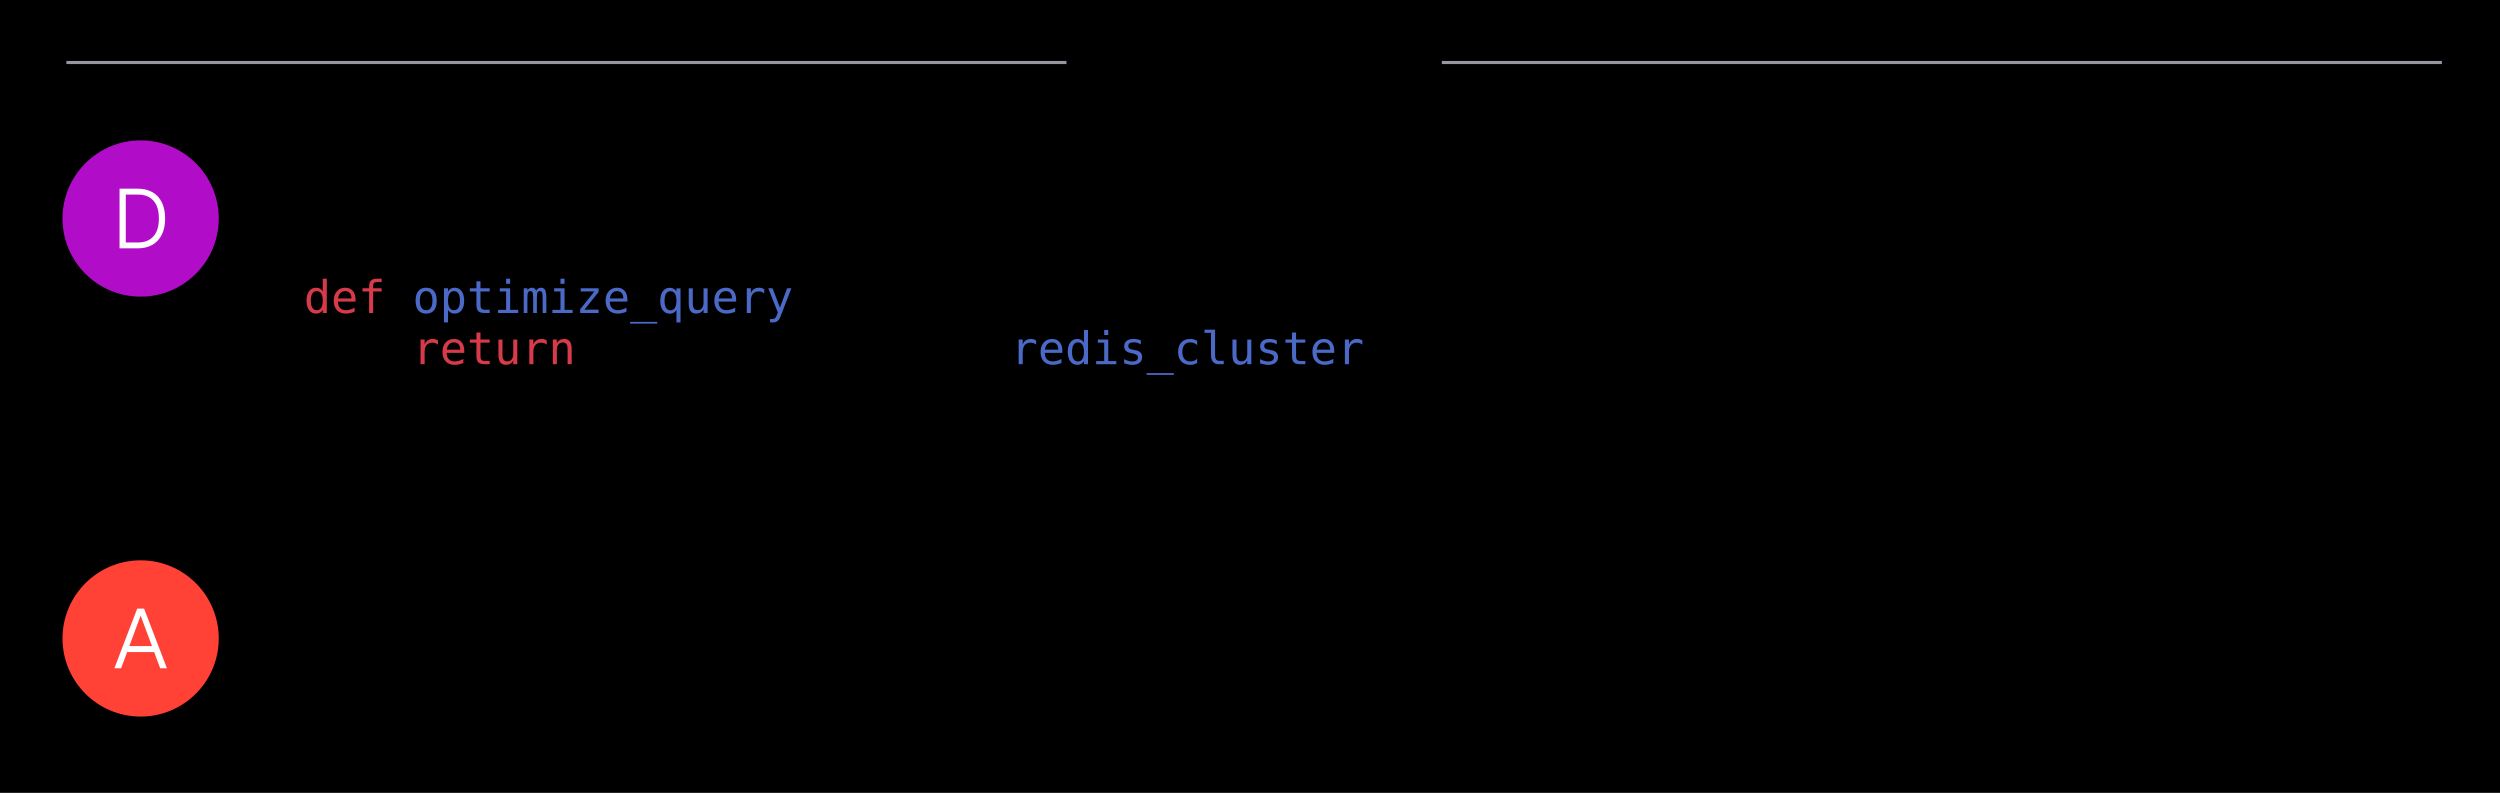 <svg class="typst-doc" viewBox="0 0 480 152.191" width="480pt" height="152.191pt" xmlns="http://www.w3.org/2000/svg" xmlns:xlink="http://www.w3.org/1999/xlink" xmlns:h5="http://www.w3.org/1999/xhtml">
    <rect x="0" y="0" width="480" height="152.191" fill="#333333" stroke="none"/>
    <g>
        <g transform="translate(-80 -25.365)">
            <g class="typst-group">
                <g transform="matrix(0.75 0 0 0.75 80 25.365)">
                    <g transform="translate(0 0)">
                        <g class="typst-group">
                            <g>
                                <g transform="translate(-0 -0)">
                                    <path class="typst-shape" fill="oklab(21.950% 0.002 -0.007)" fill-rule="nonzero" d="M 0 0 L 0 202.921 L 640 202.921 L 640 0 Z "/>
                                </g>
                                <g transform="translate(0 16)">
                                    <g class="typst-group">
                                        <g>
                                            <g transform="translate(17 0)">
                                                <g class="typst-group">
                                                    <g>
                                                        <g transform="translate(-0 -0)">
                                                            <path class="typst-shape" fill="#97979f1f" fill-rule="nonzero" d="M 0 0.4 L -0 -0.4 L 0 -0.4 L 608.125 -0.4 L 608.125 0.4 Z "/>
                                                        </g>
                                                        <g transform="translate(256.01 -6.5)">
                                                            <g class="typst-group">
                                                                <g>
                                                                    <g transform="translate(-0 -0)">
                                                                        <path class="typst-shape" fill="oklab(21.950% 0.002 -0.007)" fill-rule="nonzero" d="M 0 0 L 0 13 L 96.104 13 L 96.104 0 Z "/>
                                                                    </g>
                                                                    <g transform="translate(4 10.64)">
                                                                        <g class="typst-text" transform="scale(1, -1)">
                                                                            <use xlink:href="#g6BCEDB2595E9E878DF58BED8508D8EC6" x="0" fill="oklab(61.169% 0.002 -0.012)" fill-rule="nonzero"/>
                                                                            <use xlink:href="#g838988516C9A382F16C250AD7DB036C2" x="5.832" fill="oklab(61.169% 0.002 -0.012)" fill-rule="nonzero"/>
                                                                            <use xlink:href="#g1775DB33822C553DCB1D47D7988D24AC" x="12.336" fill="oklab(61.169% 0.002 -0.012)" fill-rule="nonzero"/>
                                                                            <use xlink:href="#g2631360BA112B14F1A2DA69ED5111289" x="19.02" fill="oklab(61.169% 0.002 -0.012)" fill-rule="nonzero"/>
                                                                            <use xlink:href="#g1FD9524EFBF084FA92E16D938C6BA64C" x="24.924" fill="oklab(61.169% 0.002 -0.012)" fill-rule="nonzero"/>
                                                                            <use xlink:href="#g2631360BA112B14F1A2DA69ED5111289" x="33.396" fill="oklab(61.169% 0.002 -0.012)" fill-rule="nonzero"/>
                                                                            <use xlink:href="#gC4B5D59194E0DA89F1868F15925694B9" x="39.42" fill="oklab(61.169% 0.002 -0.012)" fill-rule="nonzero"/>
                                                                            <use xlink:href="#g79F432E82FE2E08A5904132E2E7B72CB" x="46.68" fill="oklab(61.169% 0.002 -0.012)" fill-rule="nonzero"/>
                                                                            <use xlink:href="#gE5A0F12ACB787EA98E737B44EA65ED2E" x="53.22" fill="oklab(61.169% 0.002 -0.012)" fill-rule="nonzero"/>
                                                                            <use xlink:href="#g4EE0C31BD5A03F8F61550C21F473F0F5" x="56.244" fill="oklab(61.169% 0.002 -0.012)" fill-rule="nonzero"/>
                                                                            <use xlink:href="#gA3740DF76BB5E68728EF5E254E879EDA" x="60.948" fill="oklab(61.169% 0.002 -0.012)" fill-rule="nonzero"/>
                                                                            <use xlink:href="#g8A8E7CFBF5B0CE57E29E85D1848E6BC3" x="70.476" fill="oklab(61.169% 0.002 -0.012)" fill-rule="nonzero"/>
                                                                            <use xlink:href="#g73FBB60A5A9C0E778C8B9327FF8CA0F0" x="77.76" fill="oklab(61.169% 0.002 -0.012)" fill-rule="nonzero"/>
                                                                        </g>
                                                                    </g>
                                                                </g>
                                                            </g>
                                                        </g>
                                                    </g>
                                                </g>
                                            </g>
                                        </g>
                                    </g>
                                </g>
                                <g transform="translate(0 34.062)">
                                    <g class="typst-group">
                                        <g>
                                            <g transform="translate(16 1.875)">
                                                <g class="typst-group" clip-path="url(#c60E59EC3380D71A1D735C8F2ED766E68)">
                                                    <g>
                                                        <g transform="translate(4.635 4.635)">
                                                            <g class="typst-group">
                                                                <g transform="matrix(1.302 0 0 1.302 -4.635 -4.635)">
                                                                    <g transform="translate(-0 -0)">
                                                                        <path class="typst-shape" fill="#b10dc9" fill-rule="nonzero" d="M 0 15.365 C 0 6.887 6.887 0 15.365 0 C 23.844 0 30.731 6.887 30.731 15.365 C 30.731 23.844 23.844 30.731 15.365 30.731 C 6.887 30.731 0 23.844 0 15.365 "/>
                                                                    </g>
                                                                    <g transform="translate(9.772 21.23)">
                                                                        <g class="typst-text" transform="scale(1, -1)">
                                                                            <use xlink:href="#g5BBC4CFC182A9806A2A6BE1441626F30" x="0" fill="#ffffff" fill-rule="nonzero"/>
                                                                        </g>
                                                                    </g>
                                                                </g>
                                                            </g>
                                                        </g>
                                                    </g>
                                                </g>
                                            </g>
                                            <g transform="translate(72 2.125)">
                                                <g class="typst-group">
                                                    <g>
                                                        <g transform="translate(0 0)">
                                                            <g class="typst-group">
                                                                <g>
                                                                    <g transform="translate(0 17.552)">
                                                                        <g class="typst-text" transform="scale(1, -1)">
                                                                            <use xlink:href="#gAEAC5326B1D2D33C3978F636567BA6C2" x="0" fill="oklab(98.804% 0 0)" fill-rule="nonzero"/>
                                                                            <use xlink:href="#gD597B87B814F17B1EE03DB7C20E83EEE" x="11.305" fill="oklab(98.804% 0 0)" fill-rule="nonzero"/>
                                                                            <use xlink:href="#gB3EFBAF03056F2CF8D758520F7C98A66" x="19.737" fill="oklab(98.804% 0 0)" fill-rule="nonzero"/>
                                                                        </g>
                                                                    </g>
                                                                </g>
                                                            </g>
                                                        </g>
                                                    </g>
                                                </g>
                                            </g>
                                            <g transform="translate(72 31.5)">
                                                <g class="typst-group">
                                                    <g>
                                                        <g transform="translate(0 0)">
                                                            <g class="typst-group">
                                                                <g>
                                                                    <g transform="translate(-0 -0)">
                                                                        <path class="typst-shape" fill="oklab(57.738% 0.014 -0.209 / 0.078)" fill-rule="nonzero" d="M 0 3.6 C 0 1.612 1.612 0 3.6 0 L 468.4 0 C 470.388 0 472 1.612 472 3.6 L 472 29.861 C 472 31.849 470.388 33.461 468.4 33.461 L 3.6 33.461 C 1.612 33.461 0 31.849 0 29.861 Z "/>
                                                                    </g>
                                                                    <g transform="translate(-0 -0)">
                                                                        <path class="typst-shape" fill="none" stroke="oklab(67.889% 0.003 -0.011 / 0.2)" stroke-width="0.8" stroke-linecap="butt" stroke-linejoin="miter" stroke-miterlimit="4" d="M 3.6 0 L 468.4 0 C 470.388 0 472 1.612 472 3.6 L 472 29.861 C 472 31.849 470.388 33.461 468.4 33.461 L 3.6 33.461 C 1.612 33.461 0 31.849 0 29.861 L 0 3.6 C 0 1.612 1.612 0 3.6 0 "/>
                                                                    </g>
                                                                    <g transform="translate(5.78 5.78)">
                                                                        <g class="typst-group">
                                                                            <g>
                                                                                <g transform="translate(0 8.783)">
                                                                                    <g class="typst-text" transform="scale(1, -1)">
                                                                                        <use xlink:href="#g372BC844E131C95E72776673C9C8BBCB" x="0" fill="#d73a49" fill-rule="nonzero"/>
                                                                                        <use xlink:href="#gDFAC609EB493A1936294AF6ACFBE431C" x="6.96" fill="#d73a49" fill-rule="nonzero"/>
                                                                                        <use xlink:href="#gAF395130E6EC1BDAE563A622CDDD6EB5" x="13.919" fill="#d73a49" fill-rule="nonzero"/>
                                                                                    </g>
                                                                                </g>
                                                                                <g transform="translate(20.879 8.783)">
                                                                                    <g class="typst-text" transform="scale(1, -1)"/>
                                                                                </g>
                                                                                <g transform="translate(27.839 8.783)">
                                                                                    <g class="typst-text" transform="scale(1, -1)">
                                                                                        <use xlink:href="#g36A7C0FDBB3D3446E7D446E8CD07046E" x="0" fill="#4b69c6" fill-rule="nonzero"/>
                                                                                        <use xlink:href="#g3B748AE813154C7171149A9234255564" x="6.96" fill="#4b69c6" fill-rule="nonzero"/>
                                                                                        <use xlink:href="#g7DA970C79B02A0A2B34710703A181923" x="13.919" fill="#4b69c6" fill-rule="nonzero"/>
                                                                                        <use xlink:href="#g58395F06889DB69A73353E700F10A7C7" x="20.879" fill="#4b69c6" fill-rule="nonzero"/>
                                                                                        <use xlink:href="#g9B45A1FE8B804908EE78A69040AD10C4" x="27.839" fill="#4b69c6" fill-rule="nonzero"/>
                                                                                        <use xlink:href="#g58395F06889DB69A73353E700F10A7C7" x="34.799" fill="#4b69c6" fill-rule="nonzero"/>
                                                                                        <use xlink:href="#g179D19CE7C9EBD581976B02D07243278" x="41.758" fill="#4b69c6" fill-rule="nonzero"/>
                                                                                        <use xlink:href="#gDFAC609EB493A1936294AF6ACFBE431C" x="48.718" fill="#4b69c6" fill-rule="nonzero"/>
                                                                                        <use xlink:href="#g9237C9EB399C50D05982AEC848AD3F21" x="55.678" fill="#4b69c6" fill-rule="nonzero"/>
                                                                                        <use xlink:href="#g66E4ECA4DC4DB97BC9E35689C691D21A" x="62.637" fill="#4b69c6" fill-rule="nonzero"/>
                                                                                        <use xlink:href="#gD2974885C1434437A741E775368F6F25" x="69.597" fill="#4b69c6" fill-rule="nonzero"/>
                                                                                        <use xlink:href="#gDFAC609EB493A1936294AF6ACFBE431C" x="76.557" fill="#4b69c6" fill-rule="nonzero"/>
                                                                                        <use xlink:href="#g65900E37C6EF72562E5078F08F353F37" x="83.516" fill="#4b69c6" fill-rule="nonzero"/>
                                                                                        <use xlink:href="#g3890686330DE5E2303FBD2FC58EB5057" x="90.476" fill="#4b69c6" fill-rule="nonzero"/>
                                                                                    </g>
                                                                                </g>
                                                                                <g transform="translate(125.275 8.783)">
                                                                                    <g class="typst-text" transform="scale(1, -1)">
                                                                                        <use xlink:href="#g9FA8C0FFAB1FC919A895F84E157BA0EF" x="0" fill="oklab(95.233% 0 -0.001)" fill-rule="nonzero"/>
                                                                                    </g>
                                                                                </g>
                                                                                <g transform="translate(132.234 8.783)">
                                                                                    <g class="typst-text" transform="scale(1, -1)">
                                                                                        <use xlink:href="#g44EE0881D86594A283814DB08FC43DCA" x="0" fill="oklab(95.233% 0 -0.001)" fill-rule="nonzero"/>
                                                                                    </g>
                                                                                </g>
                                                                                <g transform="translate(139.194 8.783)">
                                                                                    <g class="typst-text" transform="scale(1, -1)">
                                                                                        <use xlink:href="#g6B6D68AD3BBC1DF45D8C0AB3BC014362" x="0" fill="oklab(95.233% 0 -0.001)" fill-rule="nonzero"/>
                                                                                    </g>
                                                                                </g>
                                                                                <g transform="translate(0 13.118)">
                                                                                    <g class="typst-group">
                                                                                        <g>
                                                                                            <g transform="translate(0 8.783)">
                                                                                                <g class="typst-text" transform="scale(1, -1)"/>
                                                                                            </g>
                                                                                            <g transform="translate(27.839 8.783)">
                                                                                                <g class="typst-text" transform="scale(1, -1)">
                                                                                                    <use xlink:href="#g65900E37C6EF72562E5078F08F353F37" x="0" fill="#d73a49" fill-rule="nonzero"/>
                                                                                                    <use xlink:href="#gDFAC609EB493A1936294AF6ACFBE431C" x="6.96" fill="#d73a49" fill-rule="nonzero"/>
                                                                                                    <use xlink:href="#g7DA970C79B02A0A2B34710703A181923" x="13.919" fill="#d73a49" fill-rule="nonzero"/>
                                                                                                    <use xlink:href="#gD2974885C1434437A741E775368F6F25" x="20.879" fill="#d73a49" fill-rule="nonzero"/>
                                                                                                    <use xlink:href="#g65900E37C6EF72562E5078F08F353F37" x="27.839" fill="#d73a49" fill-rule="nonzero"/>
                                                                                                    <use xlink:href="#g2F64BDFB6EDEB6942428758E873C731D" x="34.799" fill="#d73a49" fill-rule="nonzero"/>
                                                                                                </g>
                                                                                            </g>
                                                                                            <g transform="translate(69.597 8.783)">
                                                                                                <g class="typst-text" transform="scale(1, -1)"/>
                                                                                            </g>
                                                                                            <g transform="translate(76.557 8.783)">
                                                                                                <g class="typst-text" transform="scale(1, -1)">
                                                                                                    <use xlink:href="#g4B387CBE3B354AB763D157F2019EE207" x="0" fill="oklab(95.233% 0 -0.001)" fill-rule="nonzero"/>
                                                                                                    <use xlink:href="#gD299DE0B93ED7C22DDA45460BE4F8C2A" x="6.96" fill="oklab(95.233% 0 -0.001)" fill-rule="nonzero"/>
                                                                                                    <use xlink:href="#g4B387CBE3B354AB763D157F2019EE207" x="13.919" fill="oklab(95.233% 0 -0.001)" fill-rule="nonzero"/>
                                                                                                    <use xlink:href="#g80613C3CCB00046773ADD914B49551B3" x="20.879" fill="oklab(95.233% 0 -0.001)" fill-rule="nonzero"/>
                                                                                                    <use xlink:href="#gDFAC609EB493A1936294AF6ACFBE431C" x="27.839" fill="oklab(95.233% 0 -0.001)" fill-rule="nonzero"/>
                                                                                                    <use xlink:href="#g9237C9EB399C50D05982AEC848AD3F21" x="34.799" fill="oklab(95.233% 0 -0.001)" fill-rule="nonzero"/>
                                                                                                    <use xlink:href="#gAF4AA4B2E4B9E44F14D654222109D093" x="41.758" fill="oklab(95.233% 0 -0.001)" fill-rule="nonzero"/>
                                                                                                    <use xlink:href="#g7DA970C79B02A0A2B34710703A181923" x="48.718" fill="oklab(95.233% 0 -0.001)" fill-rule="nonzero"/>
                                                                                                    <use xlink:href="#g65900E37C6EF72562E5078F08F353F37" x="55.678" fill="oklab(95.233% 0 -0.001)" fill-rule="nonzero"/>
                                                                                                    <use xlink:href="#gD299DE0B93ED7C22DDA45460BE4F8C2A" x="62.637" fill="oklab(95.233% 0 -0.001)" fill-rule="nonzero"/>
                                                                                                    <use xlink:href="#g7DA970C79B02A0A2B34710703A181923" x="69.597" fill="oklab(95.233% 0 -0.001)" fill-rule="nonzero"/>
                                                                                                    <use xlink:href="#gDFAC609EB493A1936294AF6ACFBE431C" x="76.557" fill="oklab(95.233% 0 -0.001)" fill-rule="nonzero"/>
                                                                                                    <use xlink:href="#g8CD1096F52962AECA2840B17AB09154A" x="83.516" fill="oklab(95.233% 0 -0.001)" fill-rule="nonzero"/>
                                                                                                    <use xlink:href="#g3890686330DE5E2303FBD2FC58EB5057" x="90.476" fill="oklab(95.233% 0 -0.001)" fill-rule="nonzero"/>
                                                                                                </g>
                                                                                            </g>
                                                                                            <g transform="translate(173.993 8.783)">
                                                                                                <g class="typst-text" transform="scale(1, -1)">
                                                                                                    <use xlink:href="#gADFBAC5449D66C8F4AA6D3AFE1BEE406" x="0" fill="oklab(95.233% 0 -0.001)" fill-rule="nonzero"/>
                                                                                                </g>
                                                                                            </g>
                                                                                            <g transform="translate(180.952 8.783)">
                                                                                                <g class="typst-text" transform="scale(1, -1)">
                                                                                                    <use xlink:href="#g65900E37C6EF72562E5078F08F353F37" x="0" fill="#4b69c6" fill-rule="nonzero"/>
                                                                                                    <use xlink:href="#gDFAC609EB493A1936294AF6ACFBE431C" x="6.96" fill="#4b69c6" fill-rule="nonzero"/>
                                                                                                    <use xlink:href="#g372BC844E131C95E72776673C9C8BBCB" x="13.919" fill="#4b69c6" fill-rule="nonzero"/>
                                                                                                    <use xlink:href="#g58395F06889DB69A73353E700F10A7C7" x="20.879" fill="#4b69c6" fill-rule="nonzero"/>
                                                                                                    <use xlink:href="#gAF4AA4B2E4B9E44F14D654222109D093" x="27.839" fill="#4b69c6" fill-rule="nonzero"/>
                                                                                                    <use xlink:href="#g9237C9EB399C50D05982AEC848AD3F21" x="34.799" fill="#4b69c6" fill-rule="nonzero"/>
                                                                                                    <use xlink:href="#g4B387CBE3B354AB763D157F2019EE207" x="41.758" fill="#4b69c6" fill-rule="nonzero"/>
                                                                                                    <use xlink:href="#gC97A9320C7ADED498E6B9BB4C0DD058D" x="48.718" fill="#4b69c6" fill-rule="nonzero"/>
                                                                                                    <use xlink:href="#gD2974885C1434437A741E775368F6F25" x="55.678" fill="#4b69c6" fill-rule="nonzero"/>
                                                                                                    <use xlink:href="#gAF4AA4B2E4B9E44F14D654222109D093" x="62.637" fill="#4b69c6" fill-rule="nonzero"/>
                                                                                                    <use xlink:href="#g7DA970C79B02A0A2B34710703A181923" x="69.597" fill="#4b69c6" fill-rule="nonzero"/>
                                                                                                    <use xlink:href="#gDFAC609EB493A1936294AF6ACFBE431C" x="76.557" fill="#4b69c6" fill-rule="nonzero"/>
                                                                                                    <use xlink:href="#g65900E37C6EF72562E5078F08F353F37" x="83.516" fill="#4b69c6" fill-rule="nonzero"/>
                                                                                                </g>
                                                                                            </g>
                                                                                            <g transform="translate(271.429 8.783)">
                                                                                                <g class="typst-text" transform="scale(1, -1)">
                                                                                                    <use xlink:href="#g9FA8C0FFAB1FC919A895F84E157BA0EF" x="0" fill="oklab(95.233% 0 -0.001)" fill-rule="nonzero"/>
                                                                                                </g>
                                                                                            </g>
                                                                                            <g transform="translate(278.388 8.783)">
                                                                                                <g class="typst-text" transform="scale(1, -1)">
                                                                                                    <use xlink:href="#g44EE0881D86594A283814DB08FC43DCA" x="0" fill="oklab(95.233% 0 -0.001)" fill-rule="nonzero"/>
                                                                                                </g>
                                                                                            </g>
                                                                                        </g>
                                                                                    </g>
                                                                                </g>
                                                                            </g>
                                                                        </g>
                                                                    </g>
                                                                </g>
                                                            </g>
                                                        </g>
                                                        <g transform="translate(0 55.816)">
                                                            <g class="typst-text" transform="scale(1, -1)">
                                                                <use xlink:href="#gD614AE754599645ABF4C94F9FD83C2E1" x="0" fill="oklab(95.233% 0 -0.001)" fill-rule="nonzero"/>
                                                                <use xlink:href="#g9ABC480CE6281C1E6236211F22045A3B" x="13.872" fill="oklab(95.233% 0 -0.001)" fill-rule="nonzero"/>
                                                                <use xlink:href="#g9463F7F0699B8E1BFE26E4EE450E641E" x="23.069" fill="oklab(95.233% 0 -0.001)" fill-rule="nonzero"/>
                                                                <use xlink:href="#g22B620D75F812D2F478CF60726E739AC" x="31.382" fill="oklab(95.233% 0 -0.001)" fill-rule="nonzero"/>
                                                                <use xlink:href="#g2C860F163074A10D2C5F42623A368F5B" x="41.633" fill="oklab(95.233% 0 -0.001)" fill-rule="nonzero"/>
                                                                <use xlink:href="#g234AB7CFD5FC421EFA94D66DADAE86CF" x="51.034" fill="oklab(95.233% 0 -0.001)" fill-rule="nonzero"/>
                                                                <use xlink:href="#g700252D4C4A5F9F40736D8B345BE9DB0" x="63.784" fill="oklab(95.233% 0 -0.001)" fill-rule="nonzero"/>
                                                                <use xlink:href="#g234AB7CFD5FC421EFA94D66DADAE86CF" x="71.4" fill="oklab(95.233% 0 -0.001)" fill-rule="nonzero"/>
                                                                <use xlink:href="#g837470FABF54CA28E3C6C1A412219994" x="80.41" fill="oklab(95.233% 0 -0.001)" fill-rule="nonzero"/>
                                                                <use xlink:href="#g22B620D75F812D2F478CF60726E739AC" x="93.126" fill="oklab(95.233% 0 -0.001)" fill-rule="nonzero"/>
                                                                <use xlink:href="#g9ABC480CE6281C1E6236211F22045A3B" x="99.637" fill="oklab(95.233% 0 -0.001)" fill-rule="nonzero"/>
                                                                <use xlink:href="#gDB2D22A63F85E5296EA0A995D77E619" x="108.783" fill="oklab(95.233% 0 -0.001)" fill-rule="nonzero"/>
                                                                <use xlink:href="#g49859F2A5C2F029257A33786A63CD821" x="112.659" fill="oklab(95.233% 0 -0.001)" fill-rule="nonzero"/>
                                                                <use xlink:href="#g42F6376512719C6824939AD80D851F59" x="121.635" fill="oklab(95.233% 0 -0.001)" fill-rule="nonzero"/>
                                                                <use xlink:href="#g9463F7F0699B8E1BFE26E4EE450E641E" x="133.671" fill="oklab(95.233% 0 -0.001)" fill-rule="nonzero"/>
                                                                <use xlink:href="#gDE701DD2E481072B0582C5F170D591CC" x="142.324" fill="oklab(95.233% 0 -0.001)" fill-rule="nonzero"/>
                                                                <use xlink:href="#g234AB7CFD5FC421EFA94D66DADAE86CF" x="151.725" fill="oklab(95.233% 0 -0.001)" fill-rule="nonzero"/>
                                                                <use xlink:href="#g837470FABF54CA28E3C6C1A412219994" x="160.735" fill="oklab(95.233% 0 -0.001)" fill-rule="nonzero"/>
                                                                <use xlink:href="#g22B620D75F812D2F478CF60726E739AC" x="169.711" fill="oklab(95.233% 0 -0.001)" fill-rule="nonzero"/>
                                                                <use xlink:href="#g22B620D75F812D2F478CF60726E739AC" x="179.962" fill="oklab(95.233% 0 -0.001)" fill-rule="nonzero"/>
                                                                <use xlink:href="#g9ABC480CE6281C1E6236211F22045A3B" x="186.473" fill="oklab(95.233% 0 -0.001)" fill-rule="nonzero"/>
                                                                <use xlink:href="#gDB2D22A63F85E5296EA0A995D77E619" x="195.619" fill="oklab(95.233% 0 -0.001)" fill-rule="nonzero"/>
                                                                <use xlink:href="#gD4CE683979BA253398DE902B30B8BE1F" x="199.495" fill="oklab(95.233% 0 -0.001)" fill-rule="nonzero"/>
                                                                <use xlink:href="#g9463F7F0699B8E1BFE26E4EE450E641E" x="210.919" fill="oklab(95.233% 0 -0.001)" fill-rule="nonzero"/>
                                                                <use xlink:href="#gE2403E52FB0EB914F8D2443907CD5400" x="219.572" fill="oklab(95.233% 0 -0.001)" fill-rule="nonzero"/>
                                                                <use xlink:href="#gE2403E52FB0EB914F8D2443907CD5400" x="228.973" fill="oklab(95.233% 0 -0.001)" fill-rule="nonzero"/>
                                                                <use xlink:href="#gCFF41F3C5CD4164D9F9150BDF1042199" x="238.374" fill="oklab(95.233% 0 -0.001)" fill-rule="nonzero"/>
                                                                <use xlink:href="#g234AB7CFD5FC421EFA94D66DADAE86CF" x="244.358" fill="oklab(95.233% 0 -0.001)" fill-rule="nonzero"/>
                                                                <use xlink:href="#g9463F7F0699B8E1BFE26E4EE450E641E" x="253.13" fill="oklab(95.233% 0 -0.001)" fill-rule="nonzero"/>
                                                                <use xlink:href="#g7D2A12812F3903A4F64D72141E4D9B6C" x="261.783" fill="oklab(95.233% 0 -0.001)" fill-rule="nonzero"/>
                                                                <use xlink:href="#g9ABC480CE6281C1E6236211F22045A3B" x="270.351" fill="oklab(95.233% 0 -0.001)" fill-rule="nonzero"/>
                                                                <use xlink:href="#g4D0210228BA67DEA6DF06BCD95B0D4E0" x="277.797" fill="oklab(95.233% 0 -0.001)" fill-rule="nonzero"/>
                                                            </g>
                                                        </g>
                                                        <g transform="translate(289.646 44.086)">
                                                            <g class="typst-group">
                                                                <g>
                                                                    <g transform="translate(-0 -3.188)">
                                                                        <path class="typst-shape" fill="oklab(57.738% 0.014 -0.209 / 0.239)" fill-rule="nonzero" d="M 0 3 C 0 1.343 1.343 0 3 0 L 61.588 0 C 63.245 0 64.588 1.343 64.588 3 L 64.588 15.105 C 64.588 16.762 63.245 18.105 61.588 18.105 L 3 18.105 C 1.343 18.105 0 16.762 0 15.105 Z "/>
                                                                    </g>
                                                                    <g transform="translate(2 11.73)">
                                                                        <g class="typst-text" transform="scale(1, -1)">
                                                                            <use xlink:href="#g9B9F69646C64CB0EF280E101DD358896" x="0" fill="oklab(80.130% 0.006 -0.1)" fill-rule="nonzero"/>
                                                                            <use xlink:href="#g89A2DE5E84C2C018A7794052B3C653EA" x="15.419" fill="oklab(80.130% 0.006 -0.1)" fill-rule="nonzero"/>
                                                                            <use xlink:href="#g30171BE07C52A6D270B7657D0C10FD66" x="24.157" fill="oklab(80.130% 0.006 -0.1)" fill-rule="nonzero"/>
                                                                            <use xlink:href="#g97E91E948FC268B35A90506D1326981D" x="33.592" fill="oklab(80.130% 0.006 -0.1)" fill-rule="nonzero"/>
                                                                            <use xlink:href="#gE9501ED81A7B41E751C61C4E63F0D0E1" x="47.447" fill="oklab(80.130% 0.006 -0.1)" fill-rule="nonzero"/>
                                                                            <use xlink:href="#g853EADA687E2D72F33894F59FA539F8C" x="51.493" fill="oklab(80.130% 0.006 -0.1)" fill-rule="nonzero"/>
                                                                        </g>
                                                                    </g>
                                                                </g>
                                                            </g>
                                                        </g>
                                                    </g>
                                                </g>
                                            </g>
                                        </g>
                                    </g>
                                </g>
                                <g transform="translate(0 141.566)">
                                    <g class="typst-group">
                                        <g>
                                            <g transform="translate(16 1.875)">
                                                <g class="typst-group" clip-path="url(#c5E4A373A2E3CCFA95AA26A7C5DD95648)">
                                                    <g>
                                                        <g transform="translate(4.635 4.635)">
                                                            <g class="typst-group">
                                                                <g transform="matrix(1.302 0 0 1.302 -4.635 -4.635)">
                                                                    <g transform="translate(-0 -0)">
                                                                        <path class="typst-shape" fill="#ff4136" fill-rule="nonzero" d="M 0 15.365 C 0 6.887 6.887 0 15.365 0 C 23.844 0 30.731 6.887 30.731 15.365 C 30.731 23.844 23.844 30.731 15.365 30.731 C 6.887 30.731 0 23.844 0 15.365 "/>
                                                                    </g>
                                                                    <g transform="translate(9.891 21.23)">
                                                                        <g class="typst-text" transform="scale(1, -1)">
                                                                            <use xlink:href="#g8EB6C3EE748587622AD6483C755C876" x="0" fill="#ffffff" fill-rule="nonzero"/>
                                                                        </g>
                                                                    </g>
                                                                </g>
                                                            </g>
                                                        </g>
                                                    </g>
                                                </g>
                                            </g>
                                            <g transform="translate(72 2.125)">
                                                <g class="typst-group">
                                                    <g>
                                                        <g transform="translate(0 0)">
                                                            <g class="typst-group">
                                                                <g>
                                                                    <g transform="translate(0 17.552)">
                                                                        <g class="typst-text" transform="scale(1, -1)">
                                                                            <use xlink:href="#g182FCDAA16036CDD5B09EDF166C14391" x="0" fill="oklab(98.804% 0 0)" fill-rule="nonzero"/>
                                                                            <use xlink:href="#g30171BE07C52A6D270B7657D0C10FD66" x="11.033" fill="oklab(98.804% 0 0)" fill-rule="nonzero"/>
                                                                            <use xlink:href="#g97E91E948FC268B35A90506D1326981D" x="20.468" fill="oklab(98.804% 0 0)" fill-rule="nonzero"/>
                                                                            <use xlink:href="#gE9501ED81A7B41E751C61C4E63F0D0E1" x="34.323" fill="oklab(98.804% 0 0)" fill-rule="nonzero"/>
                                                                            <use xlink:href="#g853EADA687E2D72F33894F59FA539F8C" x="38.369" fill="oklab(98.804% 0 0)" fill-rule="nonzero"/>
                                                                        </g>
                                                                    </g>
                                                                </g>
                                                            </g>
                                                        </g>
                                                    </g>
                                                </g>
                                            </g>
                                            <g transform="translate(72 31.5)">
                                                <g class="typst-group">
                                                    <g>
                                                        <g transform="translate(0 0)">
                                                            <g class="typst-group">
                                                                <g>
                                                                    <g transform="translate(-0 -3.188)">
                                                                        <path class="typst-shape" fill="oklab(57.738% 0.014 -0.209 / 0.239)" fill-rule="nonzero" d="M 0 3 C 0 1.343 1.343 0 3 0 L 89.094 0 C 90.751 0 92.094 1.343 92.094 3 L 92.094 15.105 C 92.094 16.762 90.751 18.105 89.094 18.105 L 3 18.105 C 1.343 18.105 0 16.762 0 15.105 Z "/>
                                                                    </g>
                                                                    <g transform="translate(2 11.73)">
                                                                        <g class="typst-text" transform="scale(1, -1)">
                                                                            <use xlink:href="#g9B9F69646C64CB0EF280E101DD358896" x="0" fill="oklab(80.130% 0.006 -0.1)" fill-rule="nonzero"/>
                                                                            <use xlink:href="#g30171BE07C52A6D270B7657D0C10FD66" x="15.419" fill="oklab(80.130% 0.006 -0.1)" fill-rule="nonzero"/>
                                                                            <use xlink:href="#gD597B87B814F17B1EE03DB7C20E83EEE" x="24.854" fill="oklab(80.130% 0.006 -0.1)" fill-rule="nonzero"/>
                                                                            <use xlink:href="#gB3EFBAF03056F2CF8D758520F7C98A66" x="33.286" fill="oklab(80.130% 0.006 -0.1)" fill-rule="nonzero"/>
                                                                            <use xlink:href="#gD597B87B814F17B1EE03DB7C20E83EEE" x="41.174" fill="oklab(80.130% 0.006 -0.1)" fill-rule="nonzero"/>
                                                                            <use xlink:href="#g4C48A94909F8ED3B4972599C7A3FCA92" x="49.912" fill="oklab(80.130% 0.006 -0.1)" fill-rule="nonzero"/>
                                                                            <use xlink:href="#gE3E46E8DAB7612F075F0BA8A174FA7DD" x="54.247" fill="oklab(80.130% 0.006 -0.1)" fill-rule="nonzero"/>
                                                                            <use xlink:href="#g40F97A1453F4DDB749E943AD102220B3" x="63.359" fill="oklab(80.130% 0.006 -0.1)" fill-rule="nonzero"/>
                                                                            <use xlink:href="#gD597B87B814F17B1EE03DB7C20E83EEE" x="72.794" fill="oklab(80.130% 0.006 -0.1)" fill-rule="nonzero"/>
                                                                            <use xlink:href="#gA623499BC3DAF6F42DEC51230B45E667" x="81.532" fill="oklab(80.130% 0.006 -0.1)" fill-rule="nonzero"/>
                                                                        </g>
                                                                    </g>
                                                                </g>
                                                            </g>
                                                        </g>
                                                        <g transform="translate(92.094 11.73)">
                                                            <g class="typst-text" transform="scale(1, -1)">
                                                                <use xlink:href="#gECF8D3FC79459F25C33BD14BBAFB056" x="3.74" fill="oklab(95.233% 0 -0.001)" fill-rule="nonzero"/>
                                                                <use xlink:href="#g234AB7CFD5FC421EFA94D66DADAE86CF" x="12.852" fill="oklab(95.233% 0 -0.001)" fill-rule="nonzero"/>
                                                                <use xlink:href="#g234AB7CFD5FC421EFA94D66DADAE86CF" x="21.862" fill="oklab(95.233% 0 -0.001)" fill-rule="nonzero"/>
                                                                <use xlink:href="#g42F6376512719C6824939AD80D851F59" x="30.872" fill="oklab(95.233% 0 -0.001)" fill-rule="nonzero"/>
                                                                <use xlink:href="#gD4CE683979BA253398DE902B30B8BE1F" x="39.168" fill="oklab(95.233% 0 -0.001)" fill-rule="nonzero"/>
                                                                <use xlink:href="#g8114626638074ACC07BA86C8E6A4FD04" x="50.592" fill="oklab(95.233% 0 -0.001)" fill-rule="nonzero"/>
                                                                <use xlink:href="#g234AB7CFD5FC421EFA94D66DADAE86CF" x="58.633" fill="oklab(95.233% 0 -0.001)" fill-rule="nonzero"/>
                                                                <use xlink:href="#g234AB7CFD5FC421EFA94D66DADAE86CF" x="67.643" fill="oklab(95.233% 0 -0.001)" fill-rule="nonzero"/>
                                                                <use xlink:href="#g2C860F163074A10D2C5F42623A368F5B" x="76.653" fill="oklab(95.233% 0 -0.001)" fill-rule="nonzero"/>
                                                                <use xlink:href="#g4BEC72D09A8F01AD0C8534F2C258CCB0" x="86.054" fill="oklab(95.233% 0 -0.001)" fill-rule="nonzero"/>
                                                                <use xlink:href="#gAB6AAE26FF636471033AE27464485AF9" x="93.772" fill="oklab(95.233% 0 -0.001)" fill-rule="nonzero"/>
                                                                <use xlink:href="#g9ABC480CE6281C1E6236211F22045A3B" x="102.816" fill="oklab(95.233% 0 -0.001)" fill-rule="nonzero"/>
                                                                <use xlink:href="#g1BE922E3A4C38193418560305A070ECA" x="111.962" fill="oklab(95.233% 0 -0.001)" fill-rule="nonzero"/>
                                                                <use xlink:href="#g4ED3B1532FEA67700682B060BBDAFBA1" x="124.321" fill="oklab(95.233% 0 -0.001)" fill-rule="nonzero"/>
                                                                <use xlink:href="#g1BE922E3A4C38193418560305A070ECA" x="134.708" fill="oklab(95.233% 0 -0.001)" fill-rule="nonzero"/>
                                                                <use xlink:href="#g2C860F163074A10D2C5F42623A368F5B" x="143.327" fill="oklab(95.233% 0 -0.001)" fill-rule="nonzero"/>
                                                                <use xlink:href="#gDB2D22A63F85E5296EA0A995D77E619" x="152.728" fill="oklab(95.233% 0 -0.001)" fill-rule="nonzero"/>
                                                                <use xlink:href="#gD4CE683979BA253398DE902B30B8BE1F" x="156.604" fill="oklab(95.233% 0 -0.001)" fill-rule="nonzero"/>
                                                                <use xlink:href="#g7D2A12812F3903A4F64D72141E4D9B6C" x="168.028" fill="oklab(95.233% 0 -0.001)" fill-rule="nonzero"/>
                                                                <use xlink:href="#g21F004B91C549DC92FF9FA8C419C22BE" x="176.596" fill="oklab(95.233% 0 -0.001)" fill-rule="nonzero"/>
                                                                <use xlink:href="#g837470FABF54CA28E3C6C1A412219994" x="180.897" fill="oklab(95.233% 0 -0.001)" fill-rule="nonzero"/>
                                                                <use xlink:href="#gD4CE683979BA253398DE902B30B8BE1F" x="189.873" fill="oklab(95.233% 0 -0.001)" fill-rule="nonzero"/>
                                                                <use xlink:href="#g22B620D75F812D2F478CF60726E739AC" x="197.2" fill="oklab(95.233% 0 -0.001)" fill-rule="nonzero"/>
                                                                <use xlink:href="#g1BE922E3A4C38193418560305A070ECA" x="203.388" fill="oklab(95.233% 0 -0.001)" fill-rule="nonzero"/>
                                                                <use xlink:href="#gCFF41F3C5CD4164D9F9150BDF1042199" x="212.007" fill="oklab(95.233% 0 -0.001)" fill-rule="nonzero"/>
                                                                <use xlink:href="#gD4CE683979BA253398DE902B30B8BE1F" x="222.156" fill="oklab(95.233% 0 -0.001)" fill-rule="nonzero"/>
                                                                <use xlink:href="#g9ABC480CE6281C1E6236211F22045A3B" x="229.84" fill="oklab(95.233% 0 -0.001)" fill-rule="nonzero"/>
                                                                <use xlink:href="#g234AB7CFD5FC421EFA94D66DADAE86CF" x="238.986" fill="oklab(95.233% 0 -0.001)" fill-rule="nonzero"/>
                                                                <use xlink:href="#g837470FABF54CA28E3C6C1A412219994" x="247.996" fill="oklab(95.233% 0 -0.001)" fill-rule="nonzero"/>
                                                                <use xlink:href="#g21F004B91C549DC92FF9FA8C419C22BE" x="256.972" fill="oklab(95.233% 0 -0.001)" fill-rule="nonzero"/>
                                                                <use xlink:href="#g2C860F163074A10D2C5F42623A368F5B" x="261.052" fill="oklab(95.233% 0 -0.001)" fill-rule="nonzero"/>
                                                                <use xlink:href="#g9ABC480CE6281C1E6236211F22045A3B" x="274.193" fill="oklab(95.233% 0 -0.001)" fill-rule="nonzero"/>
                                                                <use xlink:href="#g9463F7F0699B8E1BFE26E4EE450E641E" x="283.39" fill="oklab(95.233% 0 -0.001)" fill-rule="nonzero"/>
                                                                <use xlink:href="#g49859F2A5C2F029257A33786A63CD821" x="292.043" fill="oklab(95.233% 0 -0.001)" fill-rule="nonzero"/>
                                                                <use xlink:href="#g2C860F163074A10D2C5F42623A368F5B" x="301.019" fill="oklab(95.233% 0 -0.001)" fill-rule="nonzero"/>
                                                                <use xlink:href="#g21F004B91C549DC92FF9FA8C419C22BE" x="310.42" fill="oklab(95.233% 0 -0.001)" fill-rule="nonzero"/>
                                                                <use xlink:href="#g1BE922E3A4C38193418560305A070ECA" x="314.5" fill="oklab(95.233% 0 -0.001)" fill-rule="nonzero"/>
                                                                <use xlink:href="#g22B620D75F812D2F478CF60726E739AC" x="326.859" fill="oklab(95.233% 0 -0.001)" fill-rule="nonzero"/>
                                                                <use xlink:href="#g9ABC480CE6281C1E6236211F22045A3B" x="333.37" fill="oklab(95.233% 0 -0.001)" fill-rule="nonzero"/>
                                                                <use xlink:href="#g1BE922E3A4C38193418560305A070ECA" x="342.516" fill="oklab(95.233% 0 -0.001)" fill-rule="nonzero"/>
                                                                <use xlink:href="#g21F004B91C549DC92FF9FA8C419C22BE" x="354.875" fill="oklab(95.233% 0 -0.001)" fill-rule="nonzero"/>
                                                                <use xlink:href="#g234AB7CFD5FC421EFA94D66DADAE86CF" x="358.955" fill="oklab(95.233% 0 -0.001)" fill-rule="nonzero"/>
                                                                <use xlink:href="#g9463F7F0699B8E1BFE26E4EE450E641E" x="367.727" fill="oklab(95.233% 0 -0.001)" fill-rule="nonzero"/>
                                                                <use xlink:href="#g2C860F163074A10D2C5F42623A368F5B" x="376.38" fill="oklab(95.233% 0 -0.001)" fill-rule="nonzero"/>
                                                                <use xlink:href="#g1CD0C3A0A07A2856C03EB544086DCE63" x="389.521" fill="oklab(95.233% 0 -0.001)" fill-rule="nonzero"/>
                                                                <use xlink:href="#g1BE922E3A4C38193418560305A070ECA" x="401.455" fill="oklab(95.233% 0 -0.001)" fill-rule="nonzero"/>
                                                                <use xlink:href="#g21F004B91C549DC92FF9FA8C419C22BE" x="410.074" fill="oklab(95.233% 0 -0.001)" fill-rule="nonzero"/>
                                                                <use xlink:href="#g21F004B91C549DC92FF9FA8C419C22BE" x="414.375" fill="oklab(95.233% 0 -0.001)" fill-rule="nonzero"/>
                                                                <use xlink:href="#g86712099CBCA693FE7D264CF5EC8FC1E" x="418.676" fill="oklab(95.233% 0 -0.001)" fill-rule="nonzero"/>
                                                            </g>
                                                        </g>
                                                    </g>
                                                </g>
                                            </g>
                                        </g>
                                    </g>
                                </g>
                            </g>
                        </g>
                    </g>
                </g>
            </g>
        </g>
    </g>
    <defs id="glyph">
        <symbol id="g6BCEDB2595E9E878DF58BED8508D8EC6" overflow="visible">
            <path d="M 4.152 0 L 2.76 0 L 2.76 7.008 L 0.288 7.008 L 0.288 8.28 L 6.624 8.28 L 6.624 7.008 L 4.152 7.008 L 4.152 0 Z "/>
        </symbol>
        <symbol id="g838988516C9A382F16C250AD7DB036C2" overflow="visible">
            <path d="M 1.86 0.18 Q 1.236 0.528 0.87 1.2 Q 0.504 1.872 0.504 2.82 Q 0.504 3.768 0.87 4.44 Q 1.236 5.112 1.86 5.46 Q 2.484 5.808 3.252 5.808 Q 4.02 5.808 4.644 5.46 Q 5.268 5.112 5.634 4.44 Q 6 3.768 6 2.82 Q 6 1.872 5.634 1.2 Q 5.268 0.528 4.644 0.18 Q 4.02 -0.168 3.252 -0.168 Q 2.484 -0.168 1.86 0.18 Z M 4.296 1.434 Q 4.68 1.908 4.68 2.82 Q 4.68 3.732 4.296 4.206 Q 3.912 4.68 3.252 4.68 Q 2.592 4.68 2.208 4.206 Q 1.824 3.732 1.824 2.82 Q 1.824 1.908 2.208 1.434 Q 2.592 0.96 3.252 0.96 Q 3.912 0.96 4.296 1.434 Z "/>
        </symbol>
        <symbol id="g1775DB33822C553DCB1D47D7988D24AC" overflow="visible">
            <path d="M 1.74 0.18 Q 1.176 0.528 0.84 1.2 Q 0.504 1.872 0.504 2.82 Q 0.504 3.768 0.84 4.44 Q 1.176 5.112 1.74 5.46 Q 2.304 5.808 2.976 5.808 Q 3.468 5.808 3.864 5.646 Q 4.26 5.484 4.524 5.196 L 4.524 8.76 L 5.844 8.76 L 5.844 0 L 4.716 0 L 4.62 0.624 Q 4.332 0.252 3.918 0.042 Q 3.504 -0.168 2.976 -0.168 Q 2.304 -0.168 1.74 0.18 Z M 4.524 1.644 L 4.524 3.996 Q 4.044 4.68 3.312 4.68 Q 2.676 4.68 2.256 4.194 Q 1.836 3.708 1.836 2.82 Q 1.836 1.932 2.256 1.446 Q 2.676 0.96 3.312 0.96 Q 4.032 0.96 4.524 1.644 Z "/>
        </symbol>
        <symbol id="g2631360BA112B14F1A2DA69ED5111289" overflow="visible">
            <path d="M 1.152 0.276 Q 0.648 0.72 0.648 1.524 Q 0.648 3.42 4.104 3.456 L 4.104 3.624 Q 4.104 4.14 3.804 4.428 Q 3.504 4.716 2.964 4.716 Q 2.58 4.716 2.178 4.554 Q 1.776 4.392 1.428 4.068 L 0.78 4.896 Q 1.188 5.328 1.776 5.568 Q 2.364 5.808 3.036 5.808 Q 5.424 5.808 5.424 3.624 L 5.424 0 L 4.212 0 L 4.104 0.708 Q 3.876 0.36 3.438 0.096 Q 3 -0.168 2.412 -0.168 Q 1.656 -0.168 1.152 0.276 Z M 4.104 1.644 L 4.104 2.58 Q 3 2.544 2.472 2.298 Q 1.944 2.052 1.944 1.584 Q 1.944 1.248 2.16 1.068 Q 2.376 0.888 2.748 0.888 Q 3.528 0.888 4.104 1.644 Z "/>
        </symbol>
        <symbol id="g1FD9524EFBF084FA92E16D938C6BA64C" overflow="visible">
            <path d="M 0.192 -2.232 L 0.192 -1.092 Q 0.6 -1.272 0.936 -1.272 Q 1.368 -1.272 1.62 -1.008 Q 1.872 -0.744 2.088 -0.18 L 2.28 0.324 L 0.216 5.64 L 1.596 5.64 L 2.904 1.992 L 4.296 5.64 L 5.64 5.64 L 3.048 -0.804 Q 2.748 -1.56 2.262 -1.98 Q 1.776 -2.4 1.104 -2.4 Q 0.576 -2.4 0.192 -2.232 Z "/>
        </symbol>
        <symbol id="gC4B5D59194E0DA89F1868F15925694B9" overflow="visible">
            <path d="M 1.794 0.294 Q 1.356 0.756 1.356 1.728 L 1.356 4.512 L 0.288 4.512 L 0.288 5.64 L 1.356 5.64 L 1.356 7.176 L 2.688 7.584 L 2.688 5.64 L 4.236 5.64 L 4.236 4.512 L 2.688 4.512 L 2.688 1.824 Q 2.688 1.452 2.838 1.206 Q 2.988 0.96 3.444 0.96 Q 3.672 0.96 3.846 1.02 Q 4.02 1.08 4.236 1.224 L 4.236 0.12 Q 3.78 -0.168 3.108 -0.168 Q 2.232 -0.168 1.794 0.294 Z "/>
        </symbol>
        <symbol id="g79F432E82FE2E08A5904132E2E7B72CB" overflow="visible">
            <path d="M 6.048 1.212 L 6.048 0 L 0.552 0 L 0.552 0.372 Q 0.552 1.32 0.876 1.998 Q 1.2 2.676 1.74 3.15 Q 2.28 3.624 3.096 4.104 Q 3.96 4.62 4.278 5.04 Q 4.596 5.46 4.596 5.988 Q 4.596 6.552 4.236 6.894 Q 3.876 7.236 3.216 7.236 Q 2.076 7.236 1.644 5.904 L 0.492 6.48 Q 0.78 7.356 1.452 7.902 Q 2.124 8.448 3.264 8.448 Q 4.524 8.448 5.244 7.776 Q 5.964 7.104 5.964 5.976 Q 5.964 5.1 5.454 4.428 Q 4.944 3.756 3.852 3.132 Q 3.024 2.64 2.592 2.19 Q 2.16 1.74 2.052 1.212 L 6.048 1.212 Z "/>
        </symbol>
        <symbol id="gE5A0F12ACB787EA98E737B44EA65ED2E" overflow="visible">
            <path d="M 0.858 0.156 Q 0.612 0.408 0.612 0.804 Q 0.612 1.2 0.864 1.446 Q 1.116 1.692 1.512 1.692 Q 1.908 1.692 2.154 1.44 Q 2.4 1.188 2.4 0.804 Q 2.4 0.408 2.154 0.156 Q 1.908 -0.096 1.512 -0.096 Q 1.104 -0.096 0.858 0.156 Z M 0.858 4.2 Q 0.612 4.452 0.612 4.848 Q 0.612 5.244 0.864 5.49 Q 1.116 5.736 1.512 5.736 Q 1.908 5.736 2.154 5.484 Q 2.4 5.232 2.4 4.848 Q 2.4 4.452 2.154 4.2 Q 1.908 3.948 1.512 3.948 Q 1.104 3.948 0.858 4.2 Z "/>
        </symbol>
        <symbol id="g4EE0C31BD5A03F8F61550C21F473F0F5" overflow="visible">
            <path d="M 2.4 6.552 Q 1.776 5.376 0.516 5.244 L 0.516 6.792 Q 1.056 6.852 1.578 7.248 Q 2.1 7.644 2.4 8.28 L 3.792 8.28 L 3.792 0 L 2.4 0 L 2.4 6.552 Z "/>
        </symbol>
        <symbol id="gA3740DF76BB5E68728EF5E254E879EDA" overflow="visible">
            <path d="M 5.556 2.856 L 6.648 2.856 L 6.648 1.68 L 5.556 1.68 L 5.556 0 L 4.248 0 L 4.248 1.68 L 0.252 1.68 L 0.252 2.856 L 3.84 8.28 L 5.556 8.28 L 5.556 2.856 Z M 4.248 6.792 L 1.704 2.856 L 4.248 2.856 L 4.248 6.792 Z "/>
        </symbol>
        <symbol id="g8A8E7CFBF5B0CE57E29E85D1848E6BC3" overflow="visible">
            <path d="M 0.912 0 L 0.912 8.28 L 4.428 8.28 Q 5.628 8.28 6.33 7.572 Q 7.032 6.864 7.032 5.616 Q 7.032 4.368 6.33 3.636 Q 5.628 2.904 4.428 2.904 L 2.304 2.904 L 2.304 0 L 0.912 0 Z M 4.224 4.176 Q 4.896 4.176 5.262 4.524 Q 5.628 4.872 5.628 5.592 Q 5.628 6.312 5.262 6.66 Q 4.896 7.008 4.224 7.008 L 2.304 7.008 L 2.304 4.176 L 4.224 4.176 Z "/>
        </symbol>
        <symbol id="g73FBB60A5A9C0E778C8B9327FF8CA0F0" overflow="visible">
            <path d="M 2.028 0 L 0.612 0 L 1.56 8.28 L 3.54 8.28 L 5.196 2.868 L 6.852 8.28 L 8.784 8.28 L 9.732 0 L 8.316 0 L 7.62 6.588 L 5.916 1.26 L 4.428 1.26 L 2.712 6.588 L 2.028 0 Z "/>
        </symbol>
        <symbol id="g5BBC4CFC182A9806A2A6BE1441626F30" overflow="visible">
            <path d="M 1.445 0 L 1.445 11.73 L 5.032 11.73 Q 6.664 11.73 7.871 11.067 Q 9.078 10.404 9.741 9.086 Q 10.404 7.769 10.404 5.865 Q 10.404 3.978 9.741 2.66 Q 9.078 1.343 7.862 0.671 Q 6.647 0 5.032 0 L 1.445 0 Z M 5.032 1.156 Q 7.021 1.156 8.101 2.354 Q 9.18 3.553 9.18 5.865 Q 9.18 8.194 8.101 9.384 Q 7.021 10.574 5.032 10.574 L 2.669 10.574 L 2.669 1.156 L 5.032 1.156 Z "/>
        </symbol>
        <symbol id="gAEAC5326B1D2D33C3978F636567BA6C2" overflow="visible">
            <path d="M 1.377 0 L 1.377 11.73 L 5.134 11.73 Q 7.65 11.73 9.104 10.217 Q 10.557 8.704 10.557 5.865 Q 10.557 3.026 9.104 1.513 Q 7.65 0 5.134 0 L 1.377 0 Z M 5.134 1.479 Q 6.953 1.479 7.956 2.558 Q 8.959 3.638 8.959 5.865 Q 8.959 8.092 7.956 9.171 Q 6.953 10.251 5.134 10.251 L 2.975 10.251 L 2.975 1.479 L 5.134 1.479 Z "/>
        </symbol>
        <symbol id="gD597B87B814F17B1EE03DB7C20E83EEE" overflow="visible">
            <path d="M 2.576 0.306 Q 1.7 0.85 1.233 1.811 Q 0.765 2.771 0.765 4.012 Q 0.765 5.253 1.241 6.214 Q 1.717 7.174 2.567 7.701 Q 3.417 8.228 4.522 8.228 Q 6.137 8.228 7.072 7.183 Q 8.007 6.137 8.007 4.301 Q 8.007 4.08 7.973 3.638 L 2.261 3.638 Q 2.363 2.431 3.018 1.726 Q 3.672 1.02 4.709 1.02 Q 6.103 1.02 6.953 2.21 L 7.939 1.343 Q 7.327 0.493 6.562 0.128 Q 5.797 -0.238 4.658 -0.238 Q 3.451 -0.238 2.576 0.306 Z M 6.613 4.811 Q 6.545 5.916 5.967 6.452 Q 5.389 6.987 4.471 6.987 Q 3.604 6.987 3.035 6.426 Q 2.465 5.865 2.312 4.811 L 6.613 4.811 Z "/>
        </symbol>
        <symbol id="gB3EFBAF03056F2CF8D758520F7C98A66" overflow="visible">
            <path d="M 4.947 0 L 3.23 0 L 0.306 7.99 L 1.904 7.99 L 4.097 1.632 L 6.29 7.99 L 7.888 7.99 L 4.947 0 Z "/>
        </symbol>
        <symbol id="g372BC844E131C95E72776673C9C8BBCB" overflow="visible">
            <path d="M 4.843 5.515 L 4.843 8.783 L 5.882 8.783 L 5.882 0 L 4.843 0 L 4.843 0.796 Q 4.583 0.327 4.152 0.082 Q 3.72 -0.164 3.155 -0.164 Q 2.009 -0.164 1.352 0.725 Q 0.694 1.614 0.694 3.178 Q 0.694 4.719 1.355 5.597 Q 2.015 6.474 3.155 6.474 Q 3.725 6.474 4.16 6.229 Q 4.595 5.983 4.843 5.515 Z M 1.789 3.155 Q 1.789 1.947 2.173 1.332 Q 2.557 0.717 3.308 0.717 Q 4.058 0.717 4.451 1.338 Q 4.843 1.959 4.843 3.155 Q 4.843 4.358 4.451 4.976 Q 4.058 5.594 3.308 5.594 Q 2.557 5.594 2.173 4.978 Q 1.789 4.363 1.789 3.155 Z "/>
        </symbol>
        <symbol id="gDFAC609EB493A1936294AF6ACFBE431C" overflow="visible">
            <path d="M 6.277 3.421 L 6.277 2.913 L 1.778 2.913 L 1.778 2.879 Q 1.778 1.846 2.317 1.281 Q 2.856 0.717 3.838 0.717 Q 4.335 0.717 4.877 0.875 Q 5.419 1.033 6.034 1.355 L 6.034 0.322 Q 5.441 0.079 4.891 -0.042 Q 4.341 -0.164 3.827 -0.164 Q 2.354 -0.164 1.524 0.72 Q 0.694 1.603 0.694 3.155 Q 0.694 4.668 1.507 5.571 Q 2.32 6.474 3.675 6.474 Q 4.883 6.474 5.58 5.656 Q 6.277 4.837 6.277 3.421 Z M 5.238 3.725 Q 5.216 4.64 4.806 5.117 Q 4.397 5.594 3.629 5.594 Q 2.879 5.594 2.393 5.097 Q 1.908 4.6 1.818 3.72 L 5.238 3.725 Z "/>
        </symbol>
        <symbol id="gAF395130E6EC1BDAE563A622CDDD6EB5" overflow="visible">
            <path d="M 6 8.783 L 6 7.919 L 4.82 7.919 Q 4.262 7.919 4.044 7.691 Q 3.827 7.462 3.827 6.881 L 3.827 6.322 L 6 6.322 L 6 5.515 L 3.827 5.515 L 3.827 0 L 2.788 0 L 2.788 5.515 L 1.101 5.515 L 1.101 6.322 L 2.788 6.322 L 2.788 6.762 Q 2.788 7.801 3.265 8.292 Q 3.742 8.783 4.753 8.783 L 6 8.783 Z "/>
        </symbol>
        <symbol id="g36A7C0FDBB3D3446E7D446E8CD07046E" overflow="visible">
            <path d="M 3.477 5.594 Q 2.687 5.594 2.28 4.978 Q 1.874 4.363 1.874 3.155 Q 1.874 1.953 2.28 1.335 Q 2.687 0.717 3.477 0.717 Q 4.273 0.717 4.679 1.335 Q 5.086 1.953 5.086 3.155 Q 5.086 4.363 4.679 4.978 Q 4.273 5.594 3.477 5.594 Z M 3.477 6.474 Q 4.792 6.474 5.489 5.622 Q 6.186 4.77 6.186 3.155 Q 6.186 1.535 5.492 0.686 Q 4.798 -0.164 3.477 -0.164 Q 2.162 -0.164 1.468 0.686 Q 0.773 1.535 0.773 3.155 Q 0.773 4.77 1.468 5.622 Q 2.162 6.474 3.477 6.474 Z "/>
        </symbol>
        <symbol id="g3B748AE813154C7171149A9234255564" overflow="visible">
            <path d="M 2.117 0.796 L 2.117 -2.405 L 1.072 -2.405 L 1.072 6.322 L 2.117 6.322 L 2.117 5.515 Q 2.376 5.983 2.808 6.229 Q 3.24 6.474 3.804 6.474 Q 4.95 6.474 5.602 5.588 Q 6.254 4.702 6.254 3.133 Q 6.254 1.592 5.599 0.714 Q 4.945 -0.164 3.804 -0.164 Q 3.229 -0.164 2.797 0.082 Q 2.365 0.327 2.117 0.796 Z M 5.165 3.155 Q 5.165 4.363 4.784 4.978 Q 4.403 5.594 3.652 5.594 Q 2.896 5.594 2.506 4.976 Q 2.117 4.358 2.117 3.155 Q 2.117 1.959 2.506 1.338 Q 2.896 0.717 3.652 0.717 Q 4.403 0.717 4.784 1.332 Q 5.165 1.947 5.165 3.155 Z "/>
        </symbol>
        <symbol id="g7DA970C79B02A0A2B34710703A181923" overflow="visible">
            <path d="M 3.466 8.117 L 3.466 6.322 L 5.825 6.322 L 5.825 5.515 L 3.466 5.515 L 3.466 2.083 Q 3.466 1.383 3.731 1.106 Q 3.996 0.83 4.657 0.83 L 5.825 0.83 L 5.825 0 L 4.555 0 Q 3.387 0 2.907 0.468 Q 2.427 0.937 2.427 2.083 L 2.427 5.515 L 0.739 5.515 L 0.739 6.322 L 2.427 6.322 L 2.427 8.117 L 3.466 8.117 Z "/>
        </symbol>
        <symbol id="g58395F06889DB69A73353E700F10A7C7" overflow="visible">
            <path d="M 1.445 6.322 L 4.104 6.322 L 4.104 0.807 L 6.164 0.807 L 6.164 0 L 1.005 0 L 1.005 0.807 L 3.065 0.807 L 3.065 5.515 L 1.445 5.515 L 1.445 6.322 Z M 3.065 8.783 L 4.104 8.783 L 4.104 7.468 L 3.065 7.468 L 3.065 8.783 Z "/>
        </symbol>
        <symbol id="g9B45A1FE8B804908EE78A69040AD10C4" overflow="visible">
            <path d="M 3.816 5.678 Q 4.008 6.085 4.304 6.28 Q 4.6 6.474 5.018 6.474 Q 5.78 6.474 6.093 5.884 Q 6.407 5.295 6.407 3.663 L 6.407 0 L 5.458 0 L 5.458 3.618 Q 5.458 4.956 5.309 5.28 Q 5.159 5.605 4.764 5.605 Q 4.312 5.605 4.146 5.258 Q 3.979 4.911 3.979 3.618 L 3.979 0 L 3.031 0 L 3.031 3.618 Q 3.031 4.973 2.87 5.289 Q 2.709 5.605 2.292 5.605 Q 1.88 5.605 1.719 5.258 Q 1.558 4.911 1.558 3.618 L 1.558 0 L 0.615 0 L 0.615 6.322 L 1.558 6.322 L 1.558 5.78 Q 1.744 6.119 2.024 6.296 Q 2.303 6.474 2.659 6.474 Q 3.088 6.474 3.373 6.277 Q 3.658 6.079 3.816 5.678 Z "/>
        </symbol>
        <symbol id="g179D19CE7C9EBD581976B02D07243278" overflow="visible">
            <path d="M 1.281 6.333 L 5.87 6.333 L 5.87 5.385 L 2.241 0.847 L 5.87 0.847 L 5.87 0 L 1.146 0 L 1.146 0.96 L 4.775 5.503 L 1.281 5.503 L 1.281 6.333 Z "/>
        </symbol>
        <symbol id="g9237C9EB399C50D05982AEC848AD3F21" overflow="visible">
            <path d="M 6.96 -2.275 L 6.96 -2.726 L 0 -2.726 L 0 -2.275 L 6.96 -2.275 Z "/>
        </symbol>
        <symbol id="g66E4ECA4DC4DB97BC9E35689C691D21A" overflow="visible">
            <path d="M 1.874 3.133 Q 1.874 1.925 2.255 1.31 Q 2.636 0.694 3.387 0.694 Q 4.137 0.694 4.524 1.312 Q 4.911 1.93 4.911 3.133 Q 4.911 4.335 4.524 4.953 Q 4.137 5.571 3.387 5.571 Q 2.636 5.571 2.255 4.956 Q 1.874 4.341 1.874 3.133 Z M 4.911 0.785 Q 4.657 0.316 4.225 0.065 Q 3.793 -0.186 3.223 -0.186 Q 2.088 -0.186 1.431 0.691 Q 0.773 1.569 0.773 3.11 Q 0.773 4.679 1.428 5.566 Q 2.083 6.452 3.223 6.452 Q 3.787 6.452 4.219 6.206 Q 4.651 5.961 4.911 5.492 L 4.911 6.299 L 5.955 6.299 L 5.955 -2.427 L 4.911 -2.427 L 4.911 0.785 Z "/>
        </symbol>
        <symbol id="gD2974885C1434437A741E775368F6F25" overflow="visible">
            <path d="M 1.101 2.393 L 1.101 6.311 L 2.139 6.311 L 2.139 2.393 Q 2.139 1.541 2.441 1.14 Q 2.743 0.739 3.375 0.739 Q 4.109 0.739 4.499 1.256 Q 4.888 1.772 4.888 2.738 L 4.888 6.311 L 5.932 6.311 L 5.932 0 L 4.888 0 L 4.888 0.948 Q 4.612 0.401 4.135 0.119 Q 3.658 -0.164 3.02 -0.164 Q 2.049 -0.164 1.575 0.471 Q 1.101 1.106 1.101 2.393 Z "/>
        </symbol>
        <symbol id="g65900E37C6EF72562E5078F08F353F37" overflow="visible">
            <path d="M 6.519 5.018 Q 6.186 5.278 5.842 5.396 Q 5.498 5.515 5.086 5.515 Q 4.115 5.515 3.601 4.905 Q 3.088 4.295 3.088 3.144 L 3.088 0 L 2.043 0 L 2.043 6.322 L 3.088 6.322 L 3.088 5.086 Q 3.347 5.757 3.886 6.116 Q 4.425 6.474 5.165 6.474 Q 5.549 6.474 5.882 6.378 Q 6.215 6.282 6.519 6.079 L 6.519 5.018 Z "/>
        </symbol>
        <symbol id="g3890686330DE5E2303FBD2FC58EB5057" overflow="visible">
            <path d="M 4.843 2.032 Q 4.583 1.372 4.183 0.294 Q 3.624 -1.197 3.432 -1.524 Q 3.172 -1.964 2.783 -2.184 Q 2.393 -2.405 1.874 -2.405 L 1.039 -2.405 L 1.039 -1.535 L 1.654 -1.535 Q 2.111 -1.535 2.371 -1.27 Q 2.63 -1.005 3.031 0.102 L 0.587 6.322 L 1.688 6.322 L 3.562 1.377 L 5.407 6.322 L 6.508 6.322 L 4.843 2.032 Z "/>
        </symbol>
        <symbol id="g9FA8C0FFAB1FC919A895F84E157BA0EF" overflow="visible">
            <path d="M 4.995 8.772 Q 4.245 7.485 3.875 6.206 Q 3.505 4.928 3.505 3.629 Q 3.505 2.337 3.875 1.056 Q 4.245 -0.226 4.995 -1.524 L 4.092 -1.524 Q 3.24 -0.181 2.822 1.092 Q 2.405 2.365 2.405 3.629 Q 2.405 4.888 2.822 6.164 Q 3.24 7.439 4.092 8.772 L 4.995 8.772 Z "/>
        </symbol>
        <symbol id="g44EE0881D86594A283814DB08FC43DCA" overflow="visible">
            <path d="M 1.964 8.772 L 2.867 8.772 Q 3.72 7.439 4.137 6.164 Q 4.555 4.888 4.555 3.629 Q 4.555 2.359 4.137 1.084 Q 3.72 -0.192 2.867 -1.524 L 1.964 -1.524 Q 2.715 -0.214 3.085 1.067 Q 3.454 2.348 3.454 3.629 Q 3.454 4.916 3.085 6.198 Q 2.715 7.479 1.964 8.772 Z "/>
        </symbol>
        <symbol id="g6B6D68AD3BBC1DF45D8C0AB3BC014362" overflow="visible">
            <path d="M 2.76 6 L 4.183 6 L 4.183 4.29 L 2.76 4.29 L 2.76 6 Z M 2.76 1.722 L 4.183 1.722 L 4.183 0 L 2.76 0 L 2.76 1.722 Z "/>
        </symbol>
        <symbol id="g2F64BDFB6EDEB6942428758E873C731D" overflow="visible">
            <path d="M 5.932 3.917 L 5.932 0 L 4.888 0 L 4.888 3.917 Q 4.888 4.77 4.589 5.17 Q 4.29 5.571 3.652 5.571 Q 2.924 5.571 2.532 5.055 Q 2.139 4.538 2.139 3.573 L 2.139 0 L 1.101 0 L 1.101 6.322 L 2.139 6.322 L 2.139 5.374 Q 2.416 5.915 2.89 6.195 Q 3.364 6.474 4.013 6.474 Q 4.978 6.474 5.455 5.839 Q 5.932 5.204 5.932 3.917 Z "/>
        </symbol>
        <symbol id="g4B387CBE3B354AB763D157F2019EE207" overflow="visible">
            <path d="M 5.989 0.322 Q 5.571 0.079 5.128 -0.042 Q 4.685 -0.164 4.222 -0.164 Q 2.755 -0.164 1.928 0.717 Q 1.101 1.597 1.101 3.155 Q 1.101 4.713 1.928 5.594 Q 2.755 6.474 4.222 6.474 Q 4.679 6.474 5.114 6.356 Q 5.549 6.237 5.989 5.989 L 5.989 4.899 Q 5.577 5.266 5.162 5.43 Q 4.747 5.594 4.222 5.594 Q 3.246 5.594 2.721 4.962 Q 2.196 4.329 2.196 3.155 Q 2.196 1.987 2.723 1.352 Q 3.251 0.717 4.222 0.717 Q 4.764 0.717 5.193 0.883 Q 5.622 1.05 5.989 1.4 L 5.989 0.322 Z "/>
        </symbol>
        <symbol id="gD299DE0B93ED7C22DDA45460BE4F8C2A" overflow="visible">
            <path d="M 3.962 3.178 L 3.618 3.178 Q 2.709 3.178 2.249 2.859 Q 1.789 2.54 1.789 1.908 Q 1.789 1.338 2.134 1.022 Q 2.478 0.706 3.088 0.706 Q 3.946 0.706 4.437 1.301 Q 4.928 1.897 4.933 2.946 L 4.933 3.178 L 3.962 3.178 Z M 5.978 3.607 L 5.978 0 L 4.933 0 L 4.933 0.937 Q 4.6 0.373 4.095 0.104 Q 3.59 -0.164 2.867 -0.164 Q 1.902 -0.164 1.326 0.381 Q 0.751 0.926 0.751 1.84 Q 0.751 2.896 1.459 3.443 Q 2.167 3.991 3.539 3.991 L 4.933 3.991 L 4.933 4.154 Q 4.928 4.911 4.549 5.252 Q 4.171 5.594 3.342 5.594 Q 2.811 5.594 2.269 5.441 Q 1.727 5.289 1.214 4.995 L 1.214 6.034 Q 1.789 6.254 2.317 6.364 Q 2.845 6.474 3.342 6.474 Q 4.126 6.474 4.682 6.243 Q 5.238 6.011 5.582 5.549 Q 5.797 5.266 5.887 4.851 Q 5.978 4.437 5.978 3.607 Z "/>
        </symbol>
        <symbol id="g80613C3CCB00046773ADD914B49551B3" overflow="visible">
            <path d="M 5.932 3.917 L 5.932 0 L 4.888 0 L 4.888 3.917 Q 4.888 4.77 4.589 5.17 Q 4.29 5.571 3.652 5.571 Q 2.924 5.571 2.532 5.055 Q 2.139 4.538 2.139 3.573 L 2.139 0 L 1.101 0 L 1.101 8.783 L 2.139 8.783 L 2.139 5.374 Q 2.416 5.915 2.89 6.195 Q 3.364 6.474 4.013 6.474 Q 4.978 6.474 5.455 5.839 Q 5.932 5.204 5.932 3.917 Z "/>
        </symbol>
        <symbol id="gAF4AA4B2E4B9E44F14D654222109D093" overflow="visible">
            <path d="M 5.492 6.102 L 5.492 5.086 Q 5.046 5.345 4.595 5.475 Q 4.143 5.605 3.675 5.605 Q 2.969 5.605 2.622 5.376 Q 2.275 5.148 2.275 4.679 Q 2.275 4.256 2.534 4.047 Q 2.794 3.838 3.827 3.641 L 4.245 3.562 Q 5.018 3.415 5.416 2.975 Q 5.814 2.534 5.814 1.829 Q 5.814 0.892 5.148 0.364 Q 4.482 -0.164 3.296 -0.164 Q 2.828 -0.164 2.314 -0.065 Q 1.801 0.034 1.202 0.231 L 1.202 1.304 Q 1.784 1.005 2.314 0.855 Q 2.845 0.706 3.319 0.706 Q 4.008 0.706 4.386 0.985 Q 4.764 1.264 4.764 1.767 Q 4.764 2.489 3.381 2.766 L 3.336 2.777 L 2.946 2.856 Q 2.049 3.031 1.637 3.446 Q 1.225 3.861 1.225 4.578 Q 1.225 5.486 1.84 5.98 Q 2.455 6.474 3.596 6.474 Q 4.104 6.474 4.572 6.381 Q 5.041 6.288 5.492 6.102 Z "/>
        </symbol>
        <symbol id="g8CD1096F52962AECA2840B17AB09154A" overflow="visible">
            <path d="M 4.843 3.212 Q 4.843 4.38 4.462 4.987 Q 4.081 5.594 3.353 5.594 Q 2.591 5.594 2.19 4.987 Q 1.789 4.38 1.789 3.212 Q 1.789 2.043 2.193 1.431 Q 2.596 0.818 3.364 0.818 Q 4.081 0.818 4.462 1.434 Q 4.843 2.049 4.843 3.212 Z M 5.882 0.406 Q 5.882 -1.016 5.21 -1.75 Q 4.538 -2.484 3.234 -2.484 Q 2.805 -2.484 2.337 -2.405 Q 1.868 -2.326 1.4 -2.173 L 1.4 -1.146 Q 1.953 -1.405 2.405 -1.53 Q 2.856 -1.654 3.234 -1.654 Q 4.075 -1.654 4.459 -1.197 Q 4.843 -0.739 4.843 0.254 L 4.843 0.299 L 4.843 1.005 Q 4.595 0.474 4.166 0.214 Q 3.737 -0.045 3.121 -0.045 Q 2.015 -0.045 1.355 0.841 Q 0.694 1.727 0.694 3.212 Q 0.694 4.702 1.355 5.588 Q 2.015 6.474 3.121 6.474 Q 3.731 6.474 4.154 6.232 Q 4.578 5.989 4.843 5.481 L 4.843 6.299 L 5.882 6.299 L 5.882 0.406 Z "/>
        </symbol>
        <symbol id="gADFBAC5449D66C8F4AA6D3AFE1BEE406" overflow="visible">
            <path d="M 2.76 1.722 L 4.183 1.722 L 4.183 0 L 2.76 0 L 2.76 1.722 Z "/>
        </symbol>
        <symbol id="gC97A9320C7ADED498E6B9BB4C0DD058D" overflow="visible">
            <path d="M 3.607 2.292 Q 3.607 1.592 3.864 1.236 Q 4.121 0.881 4.623 0.881 L 5.836 0.881 L 5.836 0 L 4.521 0 Q 3.59 0 3.079 0.598 Q 2.568 1.197 2.568 2.292 L 2.568 8.032 L 0.903 8.032 L 0.903 8.845 L 3.607 8.845 L 3.607 2.292 Z "/>
        </symbol>
        <symbol id="gD614AE754599645ABF4C94F9FD83C2E1" overflow="visible">
            <path d="M 4.352 0 L 2.805 0 L 0.34 11.73 L 1.598 11.73 L 3.621 1.496 L 6.188 10.03 L 7.684 10.03 L 10.251 1.496 L 12.274 11.73 L 13.532 11.73 L 11.067 0 L 9.52 0 L 6.936 8.789 L 4.352 0 Z "/>
        </symbol>
        <symbol id="g9ABC480CE6281C1E6236211F22045A3B" overflow="visible">
            <path d="M 1.36 0 L 1.36 12.41 L 2.516 12.41 L 2.516 6.902 Q 2.873 7.463 3.57 7.846 Q 4.267 8.228 5.083 8.228 Q 6.29 8.228 7.038 7.506 Q 7.786 6.783 7.786 5.44 L 7.786 0 L 6.63 0 L 6.63 5.457 Q 6.63 6.307 6.163 6.792 Q 5.695 7.276 4.896 7.276 Q 3.434 7.276 2.516 5.746 L 2.516 0 L 1.36 0 Z "/>
        </symbol>
        <symbol id="g9463F7F0699B8E1BFE26E4EE450E641E" overflow="visible">
            <path d="M 1.785 0.348 Q 1.037 0.935 1.037 2.091 Q 1.037 3.536 2.354 4.199 Q 3.672 4.862 6.205 4.896 L 6.205 5.423 Q 6.205 6.307 5.729 6.775 Q 5.253 7.242 4.335 7.242 Q 3.706 7.242 3.077 6.953 Q 2.448 6.664 1.955 6.137 L 1.275 6.919 Q 1.802 7.497 2.618 7.862 Q 3.434 8.228 4.318 8.228 Q 5.797 8.228 6.579 7.523 Q 7.361 6.817 7.361 5.423 L 7.361 0 L 6.358 0 L 6.205 1.19 Q 5.848 0.595 5.117 0.179 Q 4.386 -0.238 3.587 -0.238 Q 2.533 -0.238 1.785 0.348 Z M 6.205 2.278 L 6.205 3.995 Q 4.131 3.961 3.171 3.511 Q 2.21 3.06 2.21 2.125 Q 2.21 1.445 2.635 1.097 Q 3.06 0.748 3.808 0.748 Q 5.253 0.748 6.205 2.278 Z "/>
        </symbol>
        <symbol id="g22B620D75F812D2F478CF60726E739AC" overflow="visible">
            <path d="M 2.695 0.348 Q 2.142 0.935 2.142 2.125 L 2.142 7.004 L 0.442 7.004 L 0.442 7.99 L 2.142 7.99 L 2.142 10.319 L 3.298 10.744 L 3.298 7.99 L 5.882 7.99 L 5.882 7.004 L 3.298 7.004 L 3.298 2.091 Q 3.298 0.748 4.505 0.748 Q 4.896 0.748 5.168 0.833 Q 5.44 0.918 5.882 1.139 L 5.882 0.17 Q 5.168 -0.238 4.267 -0.238 Q 3.247 -0.238 2.695 0.348 Z "/>
        </symbol>
        <symbol id="g2C860F163074A10D2C5F42623A368F5B" overflow="visible">
            <path d="M 2.567 0.255 Q 1.768 0.748 1.292 1.7 Q 0.816 2.652 0.816 3.995 Q 0.816 5.338 1.292 6.29 Q 1.768 7.242 2.567 7.735 Q 3.366 8.228 4.284 8.228 Q 5.117 8.228 5.814 7.888 Q 6.511 7.548 6.885 6.987 L 6.885 12.41 L 8.041 12.41 L 8.041 0 L 7.021 0 L 6.919 1.054 Q 6.545 0.493 5.84 0.128 Q 5.134 -0.238 4.284 -0.238 Q 3.366 -0.238 2.567 0.255 Z M 6.885 2.244 L 6.885 5.746 Q 5.933 7.242 4.505 7.242 Q 3.859 7.242 3.29 6.911 Q 2.72 6.579 2.363 5.848 Q 2.006 5.117 2.006 3.995 Q 2.006 2.873 2.363 2.142 Q 2.72 1.411 3.29 1.08 Q 3.859 0.748 4.505 0.748 Q 5.933 0.748 6.885 2.244 Z "/>
        </symbol>
        <symbol id="g234AB7CFD5FC421EFA94D66DADAE86CF" overflow="visible">
            <path d="M 2.61 0.281 Q 1.768 0.799 1.292 1.76 Q 0.816 2.72 0.816 3.995 Q 0.816 5.287 1.292 6.248 Q 1.768 7.208 2.61 7.718 Q 3.451 8.228 4.505 8.228 Q 5.559 8.228 6.401 7.718 Q 7.242 7.208 7.718 6.248 Q 8.194 5.287 8.194 3.995 Q 8.194 2.703 7.718 1.743 Q 7.242 0.782 6.409 0.272 Q 5.576 -0.238 4.505 -0.238 Q 3.451 -0.238 2.61 0.281 Z M 6.341 1.59 Q 7.038 2.431 7.038 3.995 Q 7.038 5.542 6.341 6.392 Q 5.644 7.242 4.505 7.242 Q 3.366 7.242 2.669 6.401 Q 1.972 5.559 1.972 3.995 Q 1.972 2.431 2.669 1.59 Q 3.366 0.748 4.505 0.748 Q 5.644 0.748 6.341 1.59 Z "/>
        </symbol>
        <symbol id="g700252D4C4A5F9F40736D8B345BE9DB0" overflow="visible">
            <path d="M 0.34 -3.196 L 0.34 -2.176 Q 0.901 -2.397 1.343 -2.397 Q 2.04 -2.397 2.457 -1.989 Q 2.873 -1.581 3.23 -0.646 L 3.468 -0.034 L 0.425 7.99 L 1.649 7.99 L 4.012 1.428 L 6.494 7.99 L 7.65 7.99 L 4.097 -1.139 Q 3.655 -2.278 3.043 -2.831 Q 2.431 -3.383 1.394 -3.383 Q 0.833 -3.383 0.34 -3.196 Z "/>
        </symbol>
        <symbol id="g837470FABF54CA28E3C6C1A412219994" overflow="visible">
            <path d="M 2.031 0.485 Q 1.36 1.207 1.36 2.55 L 1.36 7.99 L 2.516 7.99 L 2.516 2.55 Q 2.516 0.714 4.216 0.714 Q 4.896 0.714 5.423 1.062 Q 5.95 1.411 6.46 2.176 L 6.46 7.99 L 7.616 7.99 L 7.616 0 L 6.63 0 L 6.46 1.054 Q 6.052 0.476 5.406 0.119 Q 4.76 -0.238 3.978 -0.238 Q 2.703 -0.238 2.031 0.485 Z "/>
        </symbol>
        <symbol id="gDB2D22A63F85E5296EA0A995D77E619" overflow="visible">
            <path d="M 1.377 10.2 Q 1.156 10.421 1.156 10.761 Q 1.156 11.101 1.377 11.322 Q 1.598 11.543 1.938 11.543 Q 2.278 11.543 2.499 11.322 Q 2.72 11.101 2.72 10.761 Q 2.72 10.421 2.499 10.2 Q 2.278 9.979 1.938 9.979 Q 1.598 9.979 1.377 10.2 Z M 2.516 0 L 1.36 0 L 1.36 7.99 L 2.516 7.99 L 2.516 0 Z "/>
        </symbol>
        <symbol id="g49859F2A5C2F029257A33786A63CD821" overflow="visible">
            <path d="M 1.36 0 L 1.36 7.99 L 2.346 7.99 L 2.516 6.936 Q 2.924 7.514 3.57 7.871 Q 4.216 8.228 4.998 8.228 Q 6.273 8.228 6.945 7.506 Q 7.616 6.783 7.616 5.44 L 7.616 0 L 6.46 0 L 6.46 5.44 Q 6.46 7.276 4.76 7.276 Q 4.08 7.276 3.553 6.928 Q 3.026 6.579 2.516 5.814 L 2.516 0 L 1.36 0 Z "/>
        </symbol>
        <symbol id="g42F6376512719C6824939AD80D851F59" overflow="visible">
            <path d="M 1.36 0 L 1.36 12.41 L 2.516 12.41 L 2.516 4.556 L 6.324 7.99 L 7.786 7.99 L 4.539 5.032 Q 6.63 2.669 7.786 0 L 6.494 0 Q 5.542 2.312 3.74 4.301 L 2.516 3.179 L 2.516 0 L 1.36 0 Z "/>
        </symbol>
        <symbol id="gDE701DD2E481072B0582C5F170D591CC" overflow="visible">
            <path d="M 3.562 0.128 Q 2.856 0.493 2.482 1.054 L 2.38 0 L 1.36 0 L 1.36 12.41 L 2.516 12.41 L 2.516 6.987 Q 2.89 7.548 3.587 7.888 Q 4.284 8.228 5.117 8.228 Q 6.035 8.228 6.834 7.735 Q 7.633 7.242 8.109 6.29 Q 8.585 5.338 8.585 3.995 Q 8.585 2.652 8.109 1.7 Q 7.633 0.748 6.834 0.255 Q 6.035 -0.238 5.117 -0.238 Q 4.267 -0.238 3.562 0.128 Z M 6.112 1.08 Q 6.681 1.411 7.038 2.142 Q 7.395 2.873 7.395 3.995 Q 7.395 5.117 7.038 5.848 Q 6.681 6.579 6.112 6.911 Q 5.542 7.242 4.896 7.242 Q 3.468 7.242 2.516 5.746 L 2.516 2.244 Q 3.468 0.748 4.896 0.748 Q 5.542 0.748 6.112 1.08 Z "/>
        </symbol>
        <symbol id="gD4CE683979BA253398DE902B30B8BE1F" overflow="visible">
            <path d="M 2.108 0.179 Q 1.275 0.595 0.799 1.377 L 1.666 2.091 Q 2.074 1.394 2.643 1.071 Q 3.213 0.748 3.995 0.748 Q 4.743 0.748 5.202 1.139 Q 5.661 1.53 5.661 2.193 Q 5.661 2.618 5.449 2.865 Q 5.236 3.111 4.862 3.247 Q 4.488 3.383 3.808 3.553 L 3.366 3.655 Q 2.329 3.893 1.692 4.378 Q 1.054 4.862 1.054 5.916 Q 1.054 7.021 1.819 7.625 Q 2.584 8.228 3.791 8.228 Q 4.794 8.228 5.457 7.862 Q 6.12 7.497 6.647 6.749 L 5.848 6.069 Q 5.44 6.681 4.947 6.962 Q 4.454 7.242 3.808 7.242 Q 3.077 7.242 2.593 6.902 Q 2.108 6.562 2.108 5.967 Q 2.108 5.372 2.576 5.092 Q 3.043 4.811 4.165 4.556 L 4.607 4.454 Q 5.593 4.216 6.205 3.757 Q 6.817 3.298 6.817 2.278 Q 6.817 1.105 6.01 0.434 Q 5.202 -0.238 3.893 -0.238 Q 2.941 -0.238 2.108 0.179 Z "/>
        </symbol>
        <symbol id="gE2403E52FB0EB914F8D2443907CD5400" overflow="visible">
            <path d="M 1.36 -3.23 L 1.36 7.99 L 2.38 7.99 L 2.482 6.936 Q 2.856 7.497 3.562 7.862 Q 4.267 8.228 5.117 8.228 Q 6.035 8.228 6.834 7.735 Q 7.633 7.242 8.109 6.29 Q 8.585 5.338 8.585 3.995 Q 8.585 2.652 8.109 1.7 Q 7.633 0.748 6.834 0.255 Q 6.035 -0.238 5.117 -0.238 Q 4.284 -0.238 3.587 0.102 Q 2.89 0.442 2.516 1.003 L 2.516 -3.23 L 1.36 -3.23 Z M 6.112 1.08 Q 6.681 1.411 7.038 2.142 Q 7.395 2.873 7.395 3.995 Q 7.395 5.117 7.038 5.848 Q 6.681 6.579 6.112 6.911 Q 5.542 7.242 4.896 7.242 Q 3.468 7.242 2.516 5.746 L 2.516 2.244 Q 3.468 0.748 4.896 0.748 Q 5.542 0.748 6.112 1.08 Z "/>
        </symbol>
        <symbol id="gCFF41F3C5CD4164D9F9150BDF1042199" overflow="visible">
            <path d="M 1.36 0 L 1.36 7.99 L 2.346 7.99 L 2.516 6.868 Q 2.924 7.531 3.477 7.88 Q 4.029 8.228 4.845 8.228 Q 5.491 8.228 5.933 8.041 L 5.933 6.936 Q 5.712 7.038 5.364 7.106 Q 5.015 7.174 4.743 7.174 Q 4.012 7.174 3.494 6.741 Q 2.975 6.307 2.516 5.542 L 2.516 0 L 1.36 0 Z "/>
        </symbol>
        <symbol id="g7D2A12812F3903A4F64D72141E4D9B6C" overflow="visible">
            <path d="M 2.669 0.272 Q 1.819 0.782 1.318 1.743 Q 0.816 2.703 0.816 3.995 Q 0.816 5.287 1.326 6.248 Q 1.836 7.208 2.703 7.718 Q 3.57 8.228 4.607 8.228 Q 5.695 8.228 6.537 7.71 Q 7.378 7.191 7.803 6.188 L 6.868 5.61 Q 6.477 6.426 5.933 6.817 Q 5.389 7.208 4.573 7.208 Q 3.434 7.208 2.729 6.367 Q 2.023 5.525 2.023 3.995 Q 2.023 2.465 2.729 1.624 Q 3.434 0.782 4.539 0.782 Q 5.44 0.782 6.027 1.233 Q 6.613 1.683 7.004 2.516 L 7.922 1.921 Q 6.817 -0.238 4.573 -0.238 Q 3.519 -0.238 2.669 0.272 Z "/>
        </symbol>
        <symbol id="g4D0210228BA67DEA6DF06BCD95B0D4E0" overflow="visible">
            <path d="M 3.604 6.103 Q 4.743 6.341 5.449 6.962 Q 6.154 7.582 6.154 8.687 Q 6.154 9.656 5.593 10.26 Q 5.032 10.863 4.029 10.863 Q 3.213 10.863 2.66 10.489 Q 2.108 10.115 1.734 9.316 L 0.697 9.792 Q 1.122 10.744 1.989 11.356 Q 2.856 11.968 4.063 11.968 Q 5.032 11.968 5.78 11.56 Q 6.528 11.152 6.928 10.438 Q 7.327 9.724 7.327 8.823 Q 7.327 7.939 6.953 7.225 Q 6.579 6.511 5.976 6.052 Q 5.372 5.593 4.692 5.44 L 4.59 3.655 L 3.638 3.655 L 3.604 6.103 Z M 3.477 0.119 Q 3.23 0.374 3.23 0.765 Q 3.23 1.156 3.477 1.411 Q 3.723 1.666 4.114 1.666 Q 4.505 1.666 4.76 1.411 Q 5.015 1.156 5.015 0.765 Q 5.015 0.374 4.76 0.119 Q 4.505 -0.136 4.114 -0.136 Q 3.723 -0.136 3.477 0.119 Z "/>
        </symbol>
        <symbol id="g9B9F69646C64CB0EF280E101DD358896" overflow="visible">
            <path d="M 11.101 8.738 L 10.472 3.74 Q 10.455 3.621 10.455 3.417 Q 10.455 2.482 11.169 2.482 Q 11.713 2.482 12.197 2.966 Q 12.682 3.451 12.98 4.309 Q 13.277 5.168 13.277 6.222 Q 13.277 7.769 12.623 8.9 Q 11.968 10.03 10.82 10.625 Q 9.673 11.22 8.228 11.22 Q 6.511 11.22 5.151 10.412 Q 3.791 9.605 3.018 8.135 Q 2.244 6.664 2.244 4.777 Q 2.244 3.247 2.797 1.947 Q 3.349 0.646 4.599 -0.17 Q 5.848 -0.986 7.82 -0.986 Q 9.01 -0.986 10.047 -0.697 Q 11.084 -0.408 11.883 0.034 L 12.376 -1.088 Q 11.441 -1.649 10.251 -1.947 Q 9.061 -2.244 7.718 -2.244 Q 5.389 -2.244 3.85 -1.292 Q 2.312 -0.34 1.573 1.25 Q 0.833 2.839 0.833 4.777 Q 0.833 7.089 1.819 8.84 Q 2.805 10.591 4.488 11.535 Q 6.171 12.478 8.211 12.478 Q 10.047 12.478 11.492 11.713 Q 12.937 10.948 13.761 9.546 Q 14.586 8.143 14.586 6.307 Q 14.586 4.862 14.093 3.732 Q 13.6 2.601 12.759 1.972 Q 11.917 1.343 10.897 1.343 Q 10.2 1.343 9.784 1.717 Q 9.367 2.091 9.333 2.72 Q 8.993 2.091 8.338 1.717 Q 7.684 1.343 6.919 1.343 Q 5.695 1.343 4.973 2.278 Q 4.25 3.213 4.25 4.777 Q 4.25 6.001 4.692 6.953 Q 5.134 7.905 5.908 8.432 Q 6.681 8.959 7.633 8.959 Q 8.398 8.959 8.9 8.611 Q 9.401 8.262 9.656 7.667 L 9.979 8.738 L 11.101 8.738 Z M 8.755 3.349 Q 9.35 4.165 9.35 5.508 Q 9.35 6.596 8.942 7.191 Q 8.534 7.786 7.769 7.786 Q 7.174 7.786 6.69 7.412 Q 6.205 7.038 5.925 6.367 Q 5.644 5.695 5.644 4.811 Q 5.644 3.723 6.061 3.128 Q 6.477 2.533 7.242 2.533 Q 8.16 2.533 8.755 3.349 Z "/>
        </symbol>
        <symbol id="g89A2DE5E84C2C018A7794052B3C653EA" overflow="visible">
            <path d="M 1.717 0.374 Q 0.986 0.986 0.986 2.125 Q 0.986 3.536 2.278 4.199 Q 3.57 4.862 6.018 4.896 L 6.018 5.287 Q 6.018 6.086 5.559 6.528 Q 5.1 6.97 4.267 6.97 Q 3.672 6.97 3.077 6.707 Q 2.482 6.443 1.989 5.95 L 1.19 6.936 Q 1.734 7.531 2.567 7.88 Q 3.4 8.228 4.318 8.228 Q 5.899 8.228 6.715 7.48 Q 7.531 6.732 7.531 5.287 L 7.531 0 L 6.171 0 L 6.018 1.088 Q 5.661 0.544 4.989 0.153 Q 4.318 -0.238 3.502 -0.238 Q 2.448 -0.238 1.717 0.374 Z M 6.018 2.312 L 6.018 3.825 Q 4.199 3.774 3.341 3.375 Q 2.482 2.975 2.482 2.176 Q 2.482 1.598 2.848 1.3 Q 3.213 1.003 3.842 1.003 Q 5.134 1.003 6.018 2.312 Z "/>
        </symbol>
        <symbol id="g30171BE07C52A6D270B7657D0C10FD66" overflow="visible">
            <path d="M 2.516 0.255 Q 1.717 0.748 1.241 1.709 Q 0.765 2.669 0.765 3.995 Q 0.765 5.321 1.241 6.282 Q 1.717 7.242 2.516 7.735 Q 3.315 8.228 4.25 8.228 Q 5.015 8.228 5.636 7.939 Q 6.256 7.65 6.647 7.174 L 6.647 12.41 L 8.16 12.41 L 8.16 0 L 6.851 0 L 6.732 0.969 Q 6.341 0.425 5.695 0.093 Q 5.049 -0.238 4.25 -0.238 Q 3.315 -0.238 2.516 0.255 Z M 6.647 2.295 L 6.647 5.712 Q 5.831 6.936 4.59 6.936 Q 3.638 6.936 2.966 6.188 Q 2.295 5.44 2.295 3.995 Q 2.295 2.55 2.966 1.802 Q 3.638 1.054 4.59 1.054 Q 5.831 1.054 6.647 2.295 Z "/>
        </symbol>
        <symbol id="g97E91E948FC268B35A90506D1326981D" overflow="visible">
            <path d="M 11.883 7.506 Q 12.58 6.783 12.58 5.525 L 12.58 0 L 11.067 0 L 11.067 5.372 Q 11.067 6.103 10.65 6.528 Q 10.234 6.953 9.52 6.953 Q 8.415 6.953 7.684 5.712 L 7.684 0 L 6.171 0 L 6.171 5.372 Q 6.171 6.12 5.746 6.537 Q 5.321 6.953 4.624 6.953 Q 3.451 6.953 2.788 5.712 L 2.788 0 L 1.275 0 L 1.275 7.99 L 2.601 7.99 L 2.788 6.987 Q 3.587 8.228 5.117 8.228 Q 5.984 8.228 6.579 7.846 Q 7.174 7.463 7.446 6.817 Q 7.837 7.446 8.517 7.837 Q 9.197 8.228 10.03 8.228 Q 11.186 8.228 11.883 7.506 Z "/>
        </symbol>
        <symbol id="gE9501ED81A7B41E751C61C4E63F0D0E1" overflow="visible">
            <path d="M 1.326 10.03 Q 1.054 10.302 1.054 10.727 Q 1.054 11.169 1.326 11.433 Q 1.598 11.696 2.023 11.696 Q 2.465 11.696 2.729 11.433 Q 2.992 11.169 2.992 10.727 Q 2.992 10.302 2.729 10.03 Q 2.465 9.758 2.023 9.758 Q 1.598 9.758 1.326 10.03 Z M 2.788 0 L 1.275 0 L 1.275 7.99 L 2.788 7.99 L 2.788 0 Z "/>
        </symbol>
        <symbol id="g853EADA687E2D72F33894F59FA539F8C" overflow="visible">
            <path d="M 1.275 0 L 1.275 7.99 L 2.618 7.99 L 2.788 6.919 Q 3.179 7.497 3.8 7.862 Q 4.42 8.228 5.219 8.228 Q 6.494 8.228 7.157 7.497 Q 7.82 6.766 7.82 5.44 L 7.82 0 L 6.307 0 L 6.307 5.321 Q 6.307 6.103 5.933 6.528 Q 5.559 6.953 4.794 6.953 Q 4.182 6.953 3.689 6.63 Q 3.196 6.307 2.788 5.644 L 2.788 0 L 1.275 0 Z "/>
        </symbol>
        <symbol id="g8EB6C3EE748587622AD6483C755C876" overflow="visible">
            <path d="M 10.642 0 L 9.316 0 L 8.126 3.196 L 2.822 3.196 L 1.632 0 L 0.306 0 L 4.794 11.73 L 6.154 11.73 L 10.642 0 Z M 5.474 10.353 L 3.247 4.369 L 7.701 4.369 L 5.474 10.353 Z "/>
        </symbol>
        <symbol id="g182FCDAA16036CDD5B09EDF166C14391" overflow="visible">
            <path d="M 10.982 0 L 9.248 0 L 8.194 2.907 L 3.043 2.907 L 1.989 0 L 0.255 0 L 4.726 11.73 L 6.494 11.73 L 10.982 0 Z M 5.61 9.962 L 3.587 4.403 L 7.633 4.403 L 5.61 9.962 Z "/>
        </symbol>
        <symbol id="g4C48A94909F8ED3B4972599C7A3FCA92" overflow="visible">
            <path d="M 1.785 0.357 Q 1.275 0.884 1.275 1.955 L 1.275 12.41 L 2.788 12.41 L 2.788 2.057 Q 2.788 1.564 2.966 1.351 Q 3.145 1.139 3.536 1.139 Q 3.91 1.139 4.148 1.309 L 4.148 0 Q 3.927 -0.102 3.74 -0.136 Q 3.553 -0.17 3.247 -0.17 Q 2.295 -0.17 1.785 0.357 Z "/>
        </symbol>
        <symbol id="gE3E46E8DAB7612F075F0BA8A174FA7DD" overflow="visible">
            <path d="M 2.627 0.264 Q 1.768 0.765 1.267 1.726 Q 0.765 2.686 0.765 3.995 Q 0.765 5.304 1.267 6.264 Q 1.768 7.225 2.627 7.727 Q 3.485 8.228 4.556 8.228 Q 5.627 8.228 6.486 7.727 Q 7.344 7.225 7.846 6.264 Q 8.347 5.304 8.347 3.995 Q 8.347 2.686 7.854 1.726 Q 7.361 0.765 6.494 0.264 Q 5.627 -0.238 4.556 -0.238 Q 3.485 -0.238 2.627 0.264 Z M 6.214 1.811 Q 6.834 2.567 6.834 3.995 Q 6.834 5.406 6.214 6.171 Q 5.593 6.936 4.556 6.936 Q 3.519 6.936 2.899 6.179 Q 2.278 5.423 2.278 3.995 Q 2.278 2.567 2.899 1.811 Q 3.519 1.054 4.556 1.054 Q 5.593 1.054 6.214 1.811 Z "/>
        </symbol>
        <symbol id="g40F97A1453F4DDB749E943AD102220B3" overflow="visible">
            <path d="M 1.275 -3.23 L 1.275 7.99 L 2.584 7.99 L 2.703 7.021 Q 3.094 7.565 3.74 7.897 Q 4.386 8.228 5.185 8.228 Q 6.12 8.228 6.919 7.735 Q 7.718 7.242 8.194 6.282 Q 8.67 5.321 8.67 3.995 Q 8.67 2.669 8.194 1.709 Q 7.718 0.748 6.919 0.255 Q 6.12 -0.238 5.185 -0.238 Q 4.42 -0.238 3.8 0.051 Q 3.179 0.34 2.788 0.816 L 2.788 -3.23 L 1.275 -3.23 Z M 6.46 1.802 Q 7.123 2.55 7.123 3.995 Q 7.123 5.44 6.46 6.188 Q 5.797 6.936 4.828 6.936 Q 3.604 6.936 2.788 5.695 L 2.788 2.278 Q 3.604 1.054 4.828 1.054 Q 5.797 1.054 6.46 1.802 Z "/>
        </symbol>
        <symbol id="gA623499BC3DAF6F42DEC51230B45E667" overflow="visible">
            <path d="M 1.275 0 L 1.275 7.99 L 2.584 7.99 L 2.771 6.851 Q 3.162 7.531 3.698 7.88 Q 4.233 8.228 5.049 8.228 Q 5.644 8.228 6.035 8.058 L 6.035 6.613 Q 5.797 6.715 5.466 6.783 Q 5.134 6.851 4.845 6.851 Q 3.587 6.851 2.771 5.321 L 2.771 0 L 1.275 0 Z "/>
        </symbol>
        <symbol id="gECF8D3FC79459F25C33BD14BBAFB056" overflow="visible">
            <path d="M 8.704 0 L 1.445 0 L 1.445 11.73 L 2.669 11.73 L 2.669 1.156 L 8.704 1.156 L 8.704 0 Z "/>
        </symbol>
        <symbol id="g8114626638074ACC07BA86C8E6A4FD04" overflow="visible">
            <path d="M 1.547 -2.78 Q 0.578 -2.091 0.578 -0.986 Q 0.578 0.034 1.564 0.561 Q 1.02 1.071 1.02 1.87 Q 1.02 2.856 1.955 3.4 Q 1.207 4.199 1.207 5.389 Q 1.207 6.188 1.564 6.834 Q 1.921 7.48 2.584 7.854 Q 3.247 8.228 4.131 8.228 Q 5.321 8.228 6.103 7.497 L 7.293 8.959 L 8.194 8.075 L 6.647 6.8 Q 7.004 6.188 7.004 5.389 Q 7.004 4.59 6.647 3.944 Q 6.29 3.298 5.636 2.924 Q 4.981 2.55 4.114 2.55 Q 3.247 2.55 2.533 2.958 Q 2.006 2.55 2.006 1.989 Q 2.006 1.462 2.304 1.224 Q 2.601 0.986 3.247 0.986 L 5.831 0.986 Q 6.613 0.986 7.25 0.604 Q 7.888 0.221 7.888 -0.765 Q 7.888 -2.006 6.851 -2.737 Q 5.814 -3.468 4.165 -3.468 Q 2.516 -3.468 1.547 -2.78 Z M 5.398 4.038 Q 5.848 4.539 5.848 5.389 Q 5.848 6.239 5.398 6.741 Q 4.947 7.242 4.131 7.242 Q 3.315 7.242 2.839 6.732 Q 2.363 6.222 2.363 5.389 Q 2.363 4.539 2.822 4.038 Q 3.281 3.536 4.114 3.536 Q 4.947 3.536 5.398 4.038 Z M 6.086 -2.074 Q 6.766 -1.649 6.766 -0.867 Q 6.766 0 5.678 0 L 3.162 0 Q 2.55 0 2.108 0.221 Q 1.7 -0.221 1.7 -0.867 Q 1.7 -1.632 2.321 -2.066 Q 2.941 -2.499 4.165 -2.499 Q 5.406 -2.499 6.086 -2.074 Z "/>
        </symbol>
        <symbol id="g4BEC72D09A8F01AD0C8534F2C258CCB0" overflow="visible">
            <path d="M 2.465 3.655 L 1.479 3.655 L 1.377 11.73 L 2.601 11.73 L 2.465 3.655 Z M 1.335 0.119 Q 1.088 0.374 1.088 0.765 Q 1.088 1.156 1.335 1.411 Q 1.581 1.666 1.989 1.666 Q 2.397 1.666 2.643 1.411 Q 2.89 1.156 2.89 0.765 Q 2.89 0.374 2.643 0.119 Q 2.397 -0.136 1.989 -0.136 Q 1.581 -0.136 1.335 0.119 Z "/>
        </symbol>
        <symbol id="gAB6AAE26FF636471033AE27464485AF9" overflow="visible">
            <path d="M 5.134 0 L 3.91 0 L 3.91 10.574 L 0.272 10.574 L 0.272 11.73 L 8.772 11.73 L 8.772 10.574 L 5.134 10.574 L 5.134 0 Z "/>
        </symbol>
        <symbol id="g1BE922E3A4C38193418560305A070ECA" overflow="visible">
            <path d="M 2.508 0.34 Q 1.666 0.918 1.241 1.887 Q 0.816 2.856 0.816 4.029 Q 0.816 5.202 1.25 6.163 Q 1.683 7.123 2.516 7.676 Q 3.349 8.228 4.471 8.228 Q 5.967 8.228 6.894 7.225 Q 7.82 6.222 7.82 4.352 Q 7.82 3.961 7.803 3.757 L 1.972 3.757 Q 2.04 2.363 2.737 1.556 Q 3.434 0.748 4.573 0.748 Q 6.137 0.748 6.97 2.074 L 7.854 1.496 Q 7.225 0.544 6.452 0.153 Q 5.678 -0.238 4.539 -0.238 Q 3.349 -0.238 2.508 0.34 Z M 6.732 4.743 Q 6.698 6.035 6.052 6.638 Q 5.406 7.242 4.403 7.242 Q 3.451 7.242 2.814 6.596 Q 2.176 5.95 2.023 4.743 L 6.732 4.743 Z "/>
        </symbol>
        <symbol id="g4ED3B1532FEA67700682B060BBDAFBA1" overflow="visible">
            <path d="M 1.445 0 L 1.445 11.73 L 6.409 11.73 Q 7.922 11.73 8.84 10.829 Q 9.758 9.928 9.758 8.415 Q 9.758 7.157 9.138 6.324 Q 8.517 5.491 7.429 5.219 Q 9.248 2.414 9.928 0 L 8.585 0 Q 7.701 2.89 6.154 5.1 L 2.669 5.1 L 2.669 0 L 1.445 0 Z M 6.358 6.256 Q 7.395 6.256 7.965 6.792 Q 8.534 7.327 8.534 8.432 Q 8.534 10.574 6.358 10.574 L 2.669 10.574 L 2.669 6.256 L 6.358 6.256 Z "/>
        </symbol>
        <symbol id="g21F004B91C549DC92FF9FA8C419C22BE" overflow="visible">
            <path d="M 1.819 0.315 Q 1.36 0.765 1.36 1.615 L 1.36 12.41 L 2.516 12.41 L 2.516 1.683 Q 2.516 1.224 2.695 1.037 Q 2.873 0.85 3.264 0.85 Q 3.672 0.85 3.893 1.003 L 3.893 0 Q 3.706 -0.068 3.519 -0.102 Q 3.332 -0.136 3.077 -0.136 Q 2.278 -0.136 1.819 0.315 Z "/>
        </symbol>
        <symbol id="g1CD0C3A0A07A2856C03EB544086DCE63" overflow="visible">
            <path d="M 4.063 0 L 2.669 0 L 0.34 7.99 L 1.53 7.99 L 3.349 1.224 L 5.304 7.99 L 6.63 7.99 L 8.585 1.224 L 10.404 7.99 L 11.594 7.99 L 9.265 0 L 7.871 0 L 5.967 6.732 L 4.063 0 Z "/>
        </symbol>
        <symbol id="g86712099CBCA693FE7D264CF5EC8FC1E" overflow="visible">
            <path d="M 1.403 0.119 Q 1.156 0.374 1.156 0.765 Q 1.156 1.156 1.403 1.411 Q 1.649 1.666 2.057 1.666 Q 2.465 1.666 2.712 1.411 Q 2.958 1.156 2.958 0.765 Q 2.958 0.374 2.712 0.119 Q 2.465 -0.136 2.057 -0.136 Q 1.649 -0.136 1.403 0.119 Z "/>
        </symbol>
    </defs>
    <defs id="clip-path">
        <clipPath id="c60E59EC3380D71A1D735C8F2ED766E68">
            <path d="M 0 20 C 0 8.954 8.954 0 20 0 L 20 0 C 31.046 0 40 8.954 40 20 L 40 20 C 40 31.046 31.046 40 20 40 L 20 40 C 8.954 40 0 31.046 0 20 Z "/>
        </clipPath>
        <clipPath id="c5E4A373A2E3CCFA95AA26A7C5DD95648">
            <path d="M 0 20 C 0 8.954 8.954 0 20 0 L 20 0 C 31.046 0 40 8.954 40 20 L 40 20 C 40 31.046 31.046 40 20 40 L 20 40 C 8.954 40 0 31.046 0 20 Z "/>
        </clipPath>
    </defs>
</svg>
